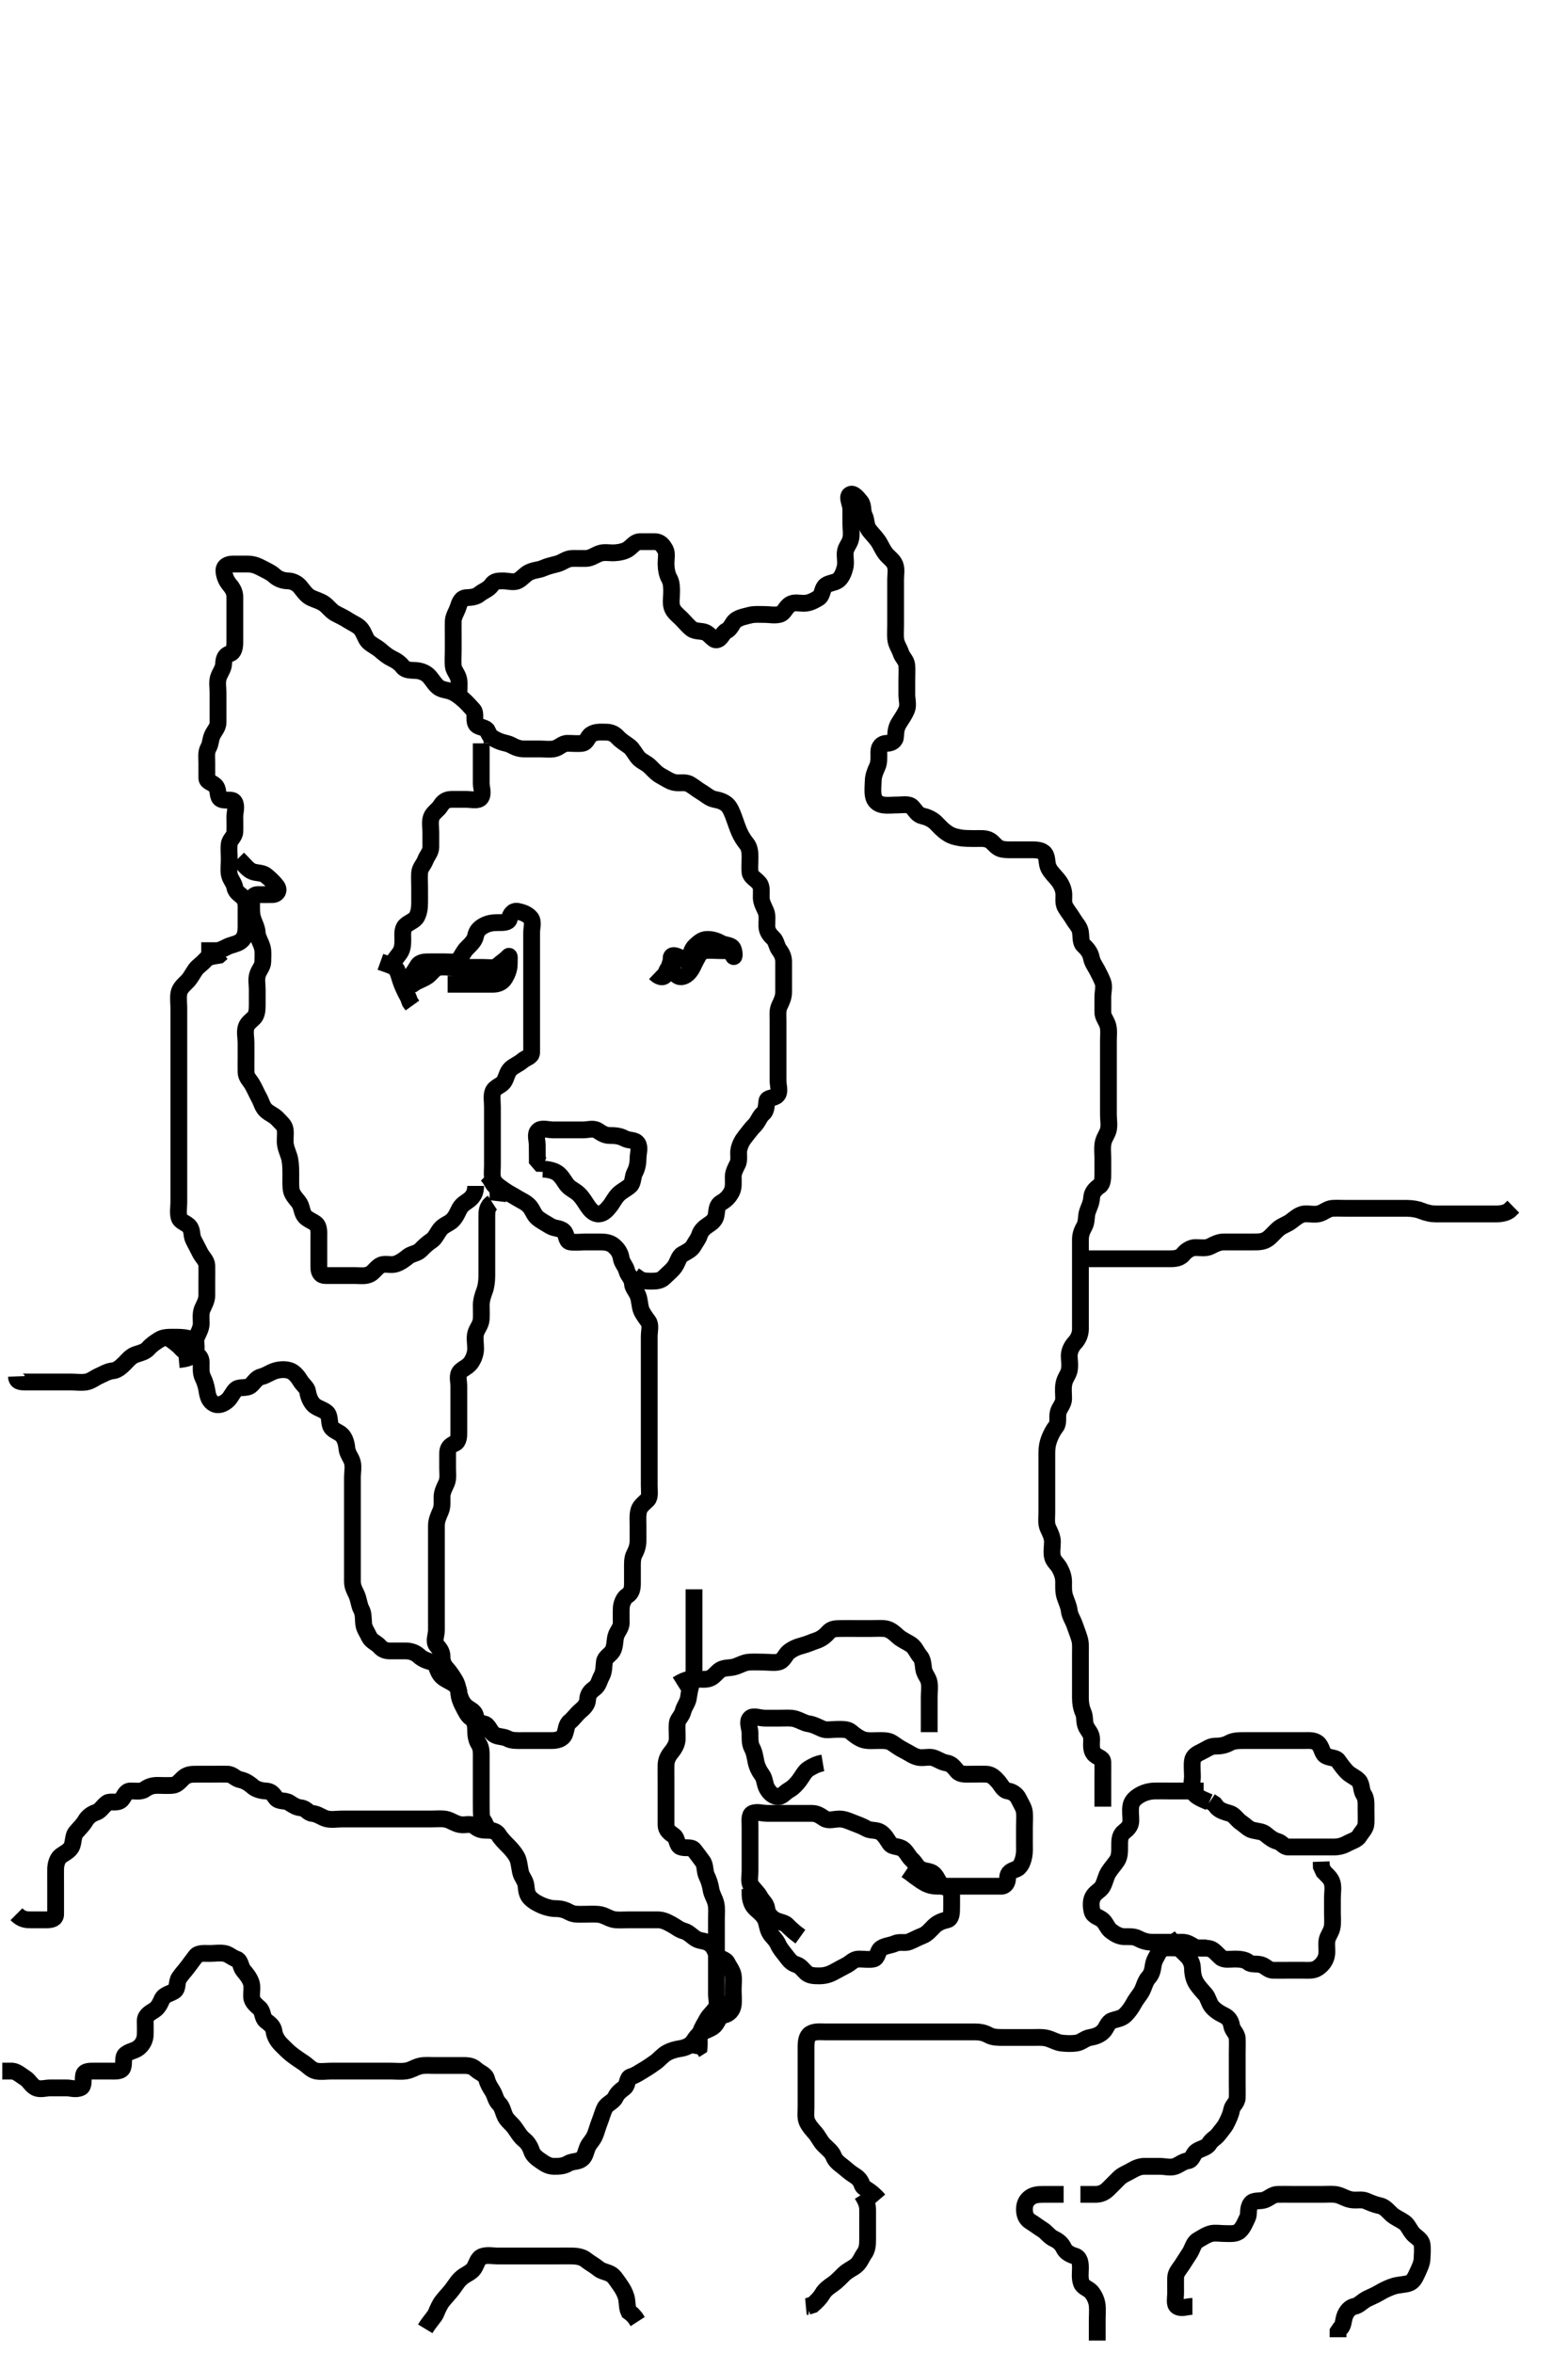 <svg width="280" height="420" xmlns="http://www.w3.org/2000/svg" xmlns:svg="http://www.w3.org/2000/svg" xmlns:xlink="http://www.w3.org/1999/xlink">
 <!-- Created with SVG-edit - http://svg-edit.googlecode.com/ -->
 <g display="inline" class="layer">
  <title>Layer 1</title>
  <path t="0,294,303,326,334,345,365,365,382,424,424,455,471,471,494,557,581,581,603,617,669,669,693,733,761,761,779,796,798,798,812,826,837,853,862,909,917,941,941,950,1014,1014,1036,1054,1067,1071,1085,1117,1128,1133,1144,1165,1180,1197,1213,1213,1231,1238,1245,1254,1262,1279,1301,1317,1333,1346,1350,1365,1378,1405,1429,1461,1461,1469,1510,1517,1517,1533,1565,1581,1581,1599,1606,1606,1613,1653,1717,1717,1767,1816,1845,1845" d="M31.933,242.683C33.767,242.517 34.441,242.075 34.876,241.326C35.301,240.596 34.75,239.529 35.1,238.683C35.425,237.899 35.923,237.163 35.933,236.201C35.94,235.545 35.775,234.406 36.155,233.583C36.463,232.915 36.928,232.119 36.933,231.237C36.939,230.362 36.933,229.509 36.933,228.57C36.933,227.631 36.96,226.683 36.933,225.883C36.905,225.039 36.188,224.476 35.767,223.683C35.426,223.043 34.999,222.151 34.581,221.383C34.123,220.542 34.42,219.688 33.848,218.969C33.264,218.235 32.186,218.136 31.969,217.283C31.748,216.415 31.933,215.462 31.933,214.583C31.933,213.683 31.933,212.883 31.933,211.969C31.933,211.114 31.933,210.332 31.933,209.33C31.933,208.398 31.933,207.483 31.933,206.583C31.933,205.683 31.933,204.805 31.933,203.979C31.933,203.083 31.933,202.204 31.933,201.326C31.933,200.383 31.933,199.483 31.933,198.583C31.933,197.798 31.933,196.869 31.933,195.926C31.933,195.073 31.933,194.183 31.933,193.283C31.933,192.383 31.933,191.483 31.933,190.583C31.933,189.683 31.933,188.805 31.933,187.979C31.933,187.083 31.933,186.183 31.933,185.283C31.933,184.379 31.933,183.517 31.933,182.704C31.933,181.734 31.933,180.822 31.933,179.85C31.933,179.13 31.794,178.15 31.944,177.283C32.088,176.45 32.734,175.883 33.433,175.183C34.033,174.583 34.412,173.763 34.929,173.041C35.313,172.504 36.052,172.052 36.633,171.389C37.255,170.678 38.229,170.683 39.1,170.517L39.638,170.036" id="svg_1" stroke-width="3" stroke="#000" fill="none"/>
  <path t="3074,3479,3479,3488,3519,3550,3559,3576,3613,3861,3885,3901,3925,3942,3958,4023,4023,4063,4095,4111,4143,4214,4245,4246,4278,4317,4325,4341,4365,4389,4413,4442,4478,4503,4510,4542,4566,4598,4625,4638,4653,4653,4669,4689,4734,4766,4789,4806,4822,4837,4862,4887,4904,4910,4933,4942,4958,4970,4974,5078,5095,5110,5126,5149,5181,5213,5213,5234,5237,5251,5269,5285,5293,5309,5320,5341,5373,5373,5389,5401,5405,5418,5434,5438,5469,5469,5485,5509,5525,5534,5599,5671,5671,5880,5896,5896,5918,5926,5926,5941,5957,5973,5973,5984,6037,6085,6102,6109,6119,6141,6157,6157,6157,6173,6173,6189,6189,6205,6205,6221,6230,6230,6253,6269,6269,6285,6286,6293,6317,6317,6335,6342,6455,6480,6495,6509,6509,6525,6566,6599,6599,6607,6630,6645,6654,6661,6686,6709,6733,6754,6754,6757,6771,6786,6805,6805,6829,6853,6918,6927,6950,6973,6975,6990,7317,7365" d="M35.933,169.683C36.933,169.683 37.734,169.702 38.648,169.683C39.545,169.665 40.244,169.066 41.132,168.769C41.975,168.486 42.703,168.378 43.286,167.736C43.812,167.157 43.933,166.294 43.933,165.398C43.933,164.483 43.933,163.583 43.933,162.683C43.933,161.883 44.024,160.878 43.497,160.294C42.876,159.606 42.084,159.32 41.932,158.398C41.795,157.565 41.082,156.917 40.938,156.041C40.796,155.174 40.933,154.283 40.933,153.388C40.933,152.462 40.823,151.576 40.933,150.683C41.045,149.784 41.891,149.401 41.933,148.483C41.975,147.584 41.933,146.683 41.933,145.805C41.933,144.979 42.318,143.974 41.892,143.204C41.498,142.493 40.33,143.055 39.475,142.663C38.754,142.331 39.101,141.074 38.576,140.388C38.003,139.638 36.939,139.647 36.933,138.882C36.927,137.983 36.933,137.083 36.933,136.183C36.933,135.283 36.758,134.306 37.217,133.485C37.658,132.696 37.54,131.971 37.969,131.119C38.322,130.421 38.933,129.805 38.933,128.979C38.933,128.083 38.933,127.204 38.933,126.247C38.933,125.379 38.933,124.517 38.933,123.704C38.933,122.704 38.738,121.848 38.99,120.983C39.247,120.106 39.905,119.385 39.933,118.483C39.962,117.584 40.181,116.93 41.033,116.683C41.807,116.459 41.928,115.498 41.933,114.569C41.938,113.683 41.933,112.767 41.933,111.979C41.933,111.083 41.933,110.119 41.933,109.24C41.933,108.498 41.933,107.445 41.933,106.517C41.933,105.683 41.536,105.014 41.017,104.398C40.457,103.732 40.095,102.967 39.995,102.035C39.886,101.017 40.735,100.685 41.569,100.683C42.586,100.682 43.281,100.681 44.297,100.683C45.233,100.686 45.976,100.999 46.733,101.399C47.583,101.849 48.404,102.193 49.017,102.767C49.629,103.34 50.533,103.671 51.413,103.683C52.295,103.695 53.115,104.171 53.586,104.741C54.125,105.394 54.709,106.281 55.433,106.642C56.362,107.103 57.144,107.239 57.912,107.783C58.556,108.24 59.15,109.11 59.933,109.517C60.677,109.903 61.428,110.242 62.255,110.783C62.914,111.215 63.862,111.583 64.392,112.183C65.012,112.887 65.194,113.905 65.735,114.483C66.308,115.097 67.227,115.467 67.881,116.036C68.477,116.555 69.17,117.145 69.933,117.517C70.687,117.883 71.399,118.323 71.942,119.036C72.424,119.667 73.287,119.629 74.287,119.683C75.107,119.728 76.067,120.063 76.691,120.783C77.24,121.418 77.512,121.97 78.155,122.562C78.784,123.14 79.778,123.15 80.451,123.399C81.372,123.741 82.027,124.278 82.638,124.793C83.281,125.337 83.852,125.987 84.497,126.698C85.052,127.309 84.583,128.377 84.954,129.163C85.287,129.868 86.412,129.704 86.959,130.294L87.359,131.083L87.848,131.882L87.848,132.683" id="svg_2" stroke-width="3" stroke="#000" fill="none"/>
  <path t="7882,8208,8234,8261,8367,8421,8421,8461,8486,8509,8510,8550,8550,8570,8597,8598,8629,8653,8701,8701,8709,8765,8780,8781,8838,8866,8866,8885,8933,8933,8958,8965,8981,8997,9006,9029,9054,9094,9095,9117,9117,9134,9149,9181,9238,9278,9279,9301,9301,9318,9334,9357,9408,9453,9590,9591,9646,9646,9679,9702,9861,9877,9893,9893,9933,9973,9997,9997,10021,10021,10029,10061,10061,10101,10141,10141,10165,10177,10205,10214,10301,10301,10350,10373,10373,10393,10408,10437,10437,10462,10886,10903,10911,10912,10917,10941,10975,11038,11038,11054,11054,11070,11110,11134,11134,11146,11173,11173,11206,11237,11237,11254,11383,11416,11430,11438,11470,11486,11486,11501,11517,11530,11546,11549,11564,11606,11625,11646,11646,11649,11662,11680,11692,11692,11709,11710,11749,11877,11973,11997,11997,12021,12045,12045,12061,12078,12095,12112,12128,12149,12189,12221,12221,12269,12269,12285,12317,12341,12341,12373,12445,12445,12464,12481,12481,12486,12509,12533,12573,12573,12613,12614,12673,12674,12693,12695,12765,12773,12789,12801,12825,12838,12886,12901,12902,12917,12935,12942,12953,12958,12974,12989,13029,13040,13093,13133,13157,13229,13237,13253,13277,13317,13317,13419,13446,13468,13470,13694,13725,13725,13728,13750,13751,13806,13846,13855,14038,14056,14056,14068,14068,14070,14543,14543,14561,14571,14571,14572,14573,14573,14574,14574,14584,14584,14589,14590,14590,14600,14600,14605,14606,14606,14617,14621,14894,14911,14912,14926,14935,14958,14967,14973,14989,15013,15013,15037,15053,15062,15069,15077,15085,15085,15093,15093,15102,15109,15117,15141,15157,15157,15189,15200,15217,15221,15234,15237,15261,15302,15326,15344,15357,15367,15397,15407,15432,15449,15450,15466,15485,15501,15509,15509,15565,15565,15585,15621,15638,15653,15653,15677,15685,15703,15710,15733,15752,15768,15773,15789,15789,15803,15818,15835,15837,15853,15853,15869,15877,15893,15958,16197,16221,16253,16429,16461,16463,16486,16504,16509,16525,16571,16590,16613,16669,16701,16709,16709,16719,16726,16736,16741,16741,16753,16770,16789,16805,16813,16813,16821,16830,16862,16886,16926,16926,16941,16965,16965,16989,17000,17018,17019,17035,17053,17086,17086,17093,17103,17131,17145,17154,17158,17173,17182,17182,17189,17190,17205,17205,17214,17254,17814,17879,17910,17934,17935,17962,18013,18085,18085,18109,18141,18165,18165,18190,18221,18245,18285,18305,18309,18325,18333,18341,18341,18350,18365,18377,18405,18405,18429,18429,18454,18485,18493,18509,18525,18526,18527,18549,18590,18599,18622,18623,18631,18632,18653,18656,18674,18693,18710,18741,18741,18749,18757,18766,18778,18797,18813,18837,18859,18861,18877,18894,18910,18927,18927,18927,18933,18934,18949,18959,18981,18981" d="M81.933,124.683C81.933,123.073 82.09,122.168 81.923,121.283C81.743,120.337 81.018,119.696 80.935,118.883C80.842,117.988 80.933,117.047 80.933,116.198C80.933,115.473 80.933,114.484 80.933,113.555C80.933,112.601 80.908,111.683 80.933,110.883C80.962,109.982 81.542,109.205 81.812,108.362C82.065,107.571 82.357,106.719 83.29,106.683C84.131,106.651 84.983,106.558 85.58,106.073C86.374,105.427 87.242,105.23 87.819,104.388C88.247,103.762 88.82,103.683 89.748,103.683C90.764,103.683 91.734,104.045 92.497,103.647C93.257,103.252 93.712,102.557 94.454,102.183C95.391,101.712 96.156,101.793 97.048,101.399C97.788,101.072 98.66,100.869 99.533,100.647C100.396,100.428 101.132,99.726 102.1,99.683C102.758,99.654 103.767,99.701 104.647,99.683C105.545,99.665 106.245,99.069 107.132,98.769C107.919,98.502 108.821,98.724 109.769,98.673C110.537,98.631 111.594,98.44 112.219,97.979C112.98,97.416 113.433,96.694 114.29,96.683C115.238,96.672 116.1,96.675 116.912,96.683C117.892,96.694 118.355,97.308 118.812,98.126C119.161,98.751 118.929,99.85 118.933,100.57C118.939,101.509 119.096,102.519 119.508,103.237C119.93,103.972 119.933,104.85 119.933,105.662C119.933,106.662 119.733,107.52 119.99,108.383C120.247,109.242 121.1,109.85 121.638,110.388C122.333,111.083 122.859,111.768 123.497,112.247C124.221,112.791 125.283,112.552 126.033,112.905C126.809,113.27 127.348,114.289 127.944,114.211C128.83,114.095 128.974,112.954 129.733,112.599C130.556,112.215 130.756,111.148 131.38,110.709C132.123,110.185 132.897,110.072 133.912,109.805C134.713,109.594 135.633,109.683 136.569,109.683C137.417,109.683 138.306,109.887 139.176,109.674C140.109,109.447 140.202,108.412 141.133,107.854C141.835,107.433 142.734,107.701 143.633,107.683C144.534,107.665 145.328,107.25 146.132,106.767C146.872,106.323 146.737,105.344 147.267,104.683C147.78,104.043 148.974,104.094 149.649,103.598C150.298,103.121 150.68,102.146 150.897,101.283C151.116,100.414 150.853,99.458 150.934,98.583C151.017,97.672 151.695,97.146 151.913,96.183C152.111,95.305 151.933,94.379 151.933,93.517C151.933,92.662 151.933,91.683 151.933,90.905C151.933,89.926 151.042,88.515 151.933,88.225C152.472,88.05 153.147,88.9 153.69,89.562C154.24,90.232 153.948,91.233 154.359,92.047C154.748,92.819 154.611,93.837 155.155,94.562C155.638,95.206 156.209,95.741 156.767,96.517C157.271,97.218 157.478,97.914 158.133,98.798C158.59,99.414 159.501,99.988 159.812,100.783C160.142,101.629 159.933,102.483 159.933,103.398C159.933,104.253 159.933,105.035 159.933,106.058C159.933,107.005 159.933,107.858 159.933,108.797C159.933,109.669 159.933,110.545 159.933,111.517C159.933,112.322 159.876,113.254 159.933,113.978C160.017,115.027 160.567,115.629 160.876,116.573C161.137,117.37 161.872,117.899 161.933,118.783C161.992,119.629 161.933,120.485 161.933,121.383C161.933,122.283 161.933,123.094 161.933,124.005C161.933,124.858 162.246,125.865 161.897,126.709C161.594,127.444 161.054,128.249 160.581,128.979C160.084,129.746 159.952,130.485 159.933,131.383C159.915,132.248 159.217,132.672 158.323,132.683C157.454,132.694 156.939,133.294 156.933,134.183C156.927,135.162 157.029,136.081 156.649,136.885C156.304,137.616 155.951,138.497 155.933,139.35C155.915,140.204 155.8,141.094 155.938,141.983C156.082,142.914 156.705,143.534 157.691,143.679C158.572,143.808 159.364,143.683 160.369,143.683C161.233,143.683 162.312,143.437 162.881,144.041C163.503,144.701 163.807,145.452 164.759,145.658C165.442,145.806 166.402,146.173 167.1,146.85C167.646,147.38 168.182,148.058 169.1,148.683C169.755,149.129 170.441,149.388 171.576,149.562C172.234,149.662 172.933,149.671 173.965,149.682C174.89,149.692 175.956,149.537 176.767,150.017C177.418,150.402 177.854,151.236 178.703,151.513C179.428,151.749 180.767,151.683 181.472,151.683C182.272,151.683 183.297,151.683 184.133,151.683C185.033,151.683 186.078,151.714 186.576,152.388C187.09,153.082 186.839,154.13 187.286,154.983C187.68,155.736 188.29,156.296 188.849,156.969C189.405,157.638 189.789,158.362 189.933,159.204C190.082,160.071 189.758,161.061 190.217,161.882C190.658,162.671 191.187,163.271 191.638,164.035C192.1,164.818 192.778,165.449 192.923,166.283C193.076,167.17 192.916,168.2 193.454,168.704C194.09,169.3 194.696,170.003 194.876,170.926C195.06,171.866 195.5,172.361 195.897,173.119C196.297,173.882 196.615,174.494 196.923,175.258C197.245,176.057 196.933,177.083 196.933,177.983C196.933,178.883 196.933,179.783 196.933,180.683C196.933,181.517 197.517,182.065 197.812,183.005C198.069,183.826 197.933,184.797 197.933,185.669C197.933,186.545 197.933,187.517 197.933,188.322C197.933,189.253 197.933,190.035 197.933,190.922C197.933,191.905 197.933,192.783 197.933,193.683C197.933,194.483 197.933,195.383 197.933,196.283C197.933,197.183 197.933,198.073 197.933,198.969C197.933,199.883 198.122,200.806 197.923,201.669C197.743,202.449 197.098,203.175 196.954,204.142C196.822,205.031 196.933,205.883 196.933,206.783C196.933,207.683 196.933,208.483 196.933,209.383C196.933,210.283 196.939,211.304 196.323,211.709C195.587,212.192 194.986,212.881 194.933,213.783C194.879,214.703 194.517,215.367 194.217,216.201C193.88,217.139 194.109,218.061 193.649,218.882C193.208,219.67 192.933,220.388 192.933,221.247C192.933,222.119 192.933,223.083 192.933,223.988C192.933,224.85 192.933,225.683 192.933,226.662C192.933,227.517 192.933,228.33 192.933,229.336C192.933,230.031 192.933,231.037 192.933,231.969C192.933,232.883 192.933,233.783 192.933,234.683C192.933,235.483 192.939,236.383 192.933,237.247C192.928,238.119 192.58,238.987 191.933,239.683C191.373,240.287 190.951,241.093 190.933,242.005C190.92,242.683 191.139,243.685 190.929,244.635C190.749,245.45 190.15,246.002 189.969,247.037C189.809,247.957 189.942,248.85 189.933,249.663C189.923,250.663 189.186,251.23 188.969,252.083C188.747,252.956 189.092,253.981 188.581,254.631C188.087,255.258 187.705,256.002 187.433,256.683C187.045,257.658 186.936,258.436 186.933,259.336C186.931,260.199 186.933,261.163 186.933,262.083C186.933,262.983 186.933,263.883 186.933,264.783C186.933,265.683 186.933,266.483 186.933,267.398C186.933,268.225 186.933,269.166 186.933,269.974C186.933,270.969 186.77,271.941 187.155,272.783C187.46,273.453 187.928,274.283 187.933,275.183C187.939,276.083 187.738,277.005 187.935,277.882C188.115,278.689 188.827,279.157 189.217,279.883C189.677,280.738 189.933,281.483 189.933,282.383C189.934,283.247 189.876,284.149 190.155,285.005C190.44,285.883 190.845,286.658 190.932,287.482C191.027,288.38 191.577,289.119 191.876,289.979C192.167,290.815 192.457,291.509 192.767,292.517C193.008,293.302 192.933,294.258 192.933,295.119C192.933,295.988 192.933,297.005 192.933,297.683C192.933,298.662 192.933,299.482 192.933,300.383C192.933,301.283 192.931,302.183 192.933,303.083C192.936,303.988 193.074,304.861 193.433,305.663C193.821,306.527 193.54,307.396 193.969,308.247C194.322,308.946 194.933,309.485 194.933,310.383C194.934,311.283 194.766,312.293 195.291,312.979C195.864,313.729 196.923,313.704 196.933,314.502C196.946,315.453 196.933,316.204 196.933,317.001C196.933,317.995 196.933,318.965 196.933,319.905L196.933,320.783L196.933,321.683L196.933,322.483" id="svg_3" stroke-width="3" stroke="#000" fill="none"/>
  <path t="21121,21367,21392,21392,21400,21422,21437,21445,21454,21478,21496,21496,21521,21532,21532,21546,21574,21623,21624,21624,21646,21663,21670,21694,21702,21715,21715,21742,21750,21765,21768,21798,21830,21830,21845,21854,21854,21869,21869,21901,21925,21934,21949,21990,21998,22006,22013,22029,22037,22045,22069,22094,22121,22122,22134,22150,22174,22190,22206,22230,22250,22250,22254,22265,22280,22280,22296,22296,22302,22317,22334,22349,22368,22376,22393,22410,22426,22443,22459,22476,22478,22493,22509,22533,22550,22551,22566,22590,22621,22638,22653,22678,22686,22698,22725,22734,22749,22749,22763,22782,22805,22816,22822,22832,22838,22848,22885,22898,22950,22974,22974,22997,23077,23149,23189,23255,23336,23360,23471,23509,23510,23559,23580,23584,23585,23614,23712,23744,23744,23758,23807,23824,23837,23838,23838,23853,23853,23869,23882,23882,23910,23918,23942,23950,23974,23977,23978,23998,24005,24021,24032,24058,24075,24076,24086,24086,24100,24102,24117,24165,24165,24186,24190,24190,24201,24206,24219,24237,24252,24252,24285,24310,24310,24318,24336,24342,24342,24351,24368,24389,24390,24405,24417,24421,24422,24435,24435,24450,24467,24494,24525,24542,24549,24577,24590,24606,24606,24622,24638,24653,24670,24693,24717,24718,24734,24742,24753,24758,24768,24790,24813,24837,24850,24850,24867,24869,24919,24943,24943,24958,24989,25005,25018,25038,25053,25053,25054,25071,25102,25110,25125,25125,25137,25157,25173,25197,25218,25221,25440,25441,25465,25495,25576,25679,25816,25951,26119,26120,26216,26304,26331,26358,26382,26391,26391,26410,26422,26430,26494,26494,26599,26664,26686,26706,26706,26758,26772,26830,26928,26960,26961,27038,27066,27102,27102,27110,27134,27134,27158,27158,27179,27205,27230,27262,27357,27357,27390,27453,27453,27486,27505,27521,27549,27558,27581,27704,27704,27781,27813,27901,27934,27942,27959,27989,27998,28071,28098,28110,28149,28149,28214,28253,28262,28272,28303,28318,28326,28349,28382,28415,28416,28437,28501,28567,28582,28614,28653,28673,28904,28905,29056,29178,29198,29309,29414,29447,29470,29491,29502,29534,29574,29600,29622,29672,29699,29749,29759,29759,29780,29854,29855,29878,29879,29902,29914,30071,30091,30096,30096,30111,30112,30124,30254" d="M87.933,214.683C86.933,215.33 86.933,216.336 86.933,217.031C86.933,218.037 86.933,218.969 86.933,219.883C86.933,220.783 86.933,221.631 86.933,222.445C86.933,223.332 86.933,224.114 86.933,225.13C86.933,226.005 86.944,226.822 86.933,227.789C86.923,228.725 86.805,229.697 86.508,230.462C86.25,231.126 85.933,232.119 85.933,232.983C85.933,233.882 85.992,234.748 85.923,235.545C85.838,236.525 85.152,237.158 84.933,238.041C84.73,238.859 84.934,239.783 84.933,240.709C84.933,241.601 84.606,242.411 84.229,243.035C83.676,243.949 82.745,244.222 82.219,244.767C81.552,245.458 81.933,246.483 81.933,247.398C81.933,248.294 81.933,249.183 81.933,250.073C81.933,250.969 81.933,251.883 81.933,252.783C81.933,253.683 81.933,254.562 81.933,255.388C81.933,256.283 81.97,257.3 81.228,257.631C80.327,258.032 79.935,258.485 79.933,259.383C79.932,260.326 79.933,261.204 79.933,262.083C79.933,262.983 80.097,263.941 79.712,264.783C79.406,265.453 78.939,266.283 78.933,267.163C78.927,268.126 79.035,268.917 78.649,269.798C78.325,270.539 77.936,271.383 77.933,272.283C77.931,273.183 77.933,274.083 77.933,274.983C77.933,275.883 77.933,276.783 77.933,277.658C77.933,278.485 77.933,279.383 77.933,280.283C77.933,281.183 77.933,282.083 77.933,282.979C77.933,283.853 77.933,284.704 77.933,285.662C77.933,286.482 77.933,287.383 77.933,288.283C77.933,289.183 77.933,290.083 77.933,290.983C77.933,291.883 77.398,292.981 77.954,293.663C78.481,294.309 78.933,294.783 78.933,295.683C78.933,296.483 79.137,297.157 79.767,297.85C80.312,298.45 80.744,299.109 81.217,299.882C81.689,300.652 81.758,301.316 81.954,302.183C82.172,303.146 82.541,303.989 83.219,304.599C83.865,305.182 84.735,305.343 84.929,306.326C85.095,307.168 85.564,307.512 86.433,307.704C87.277,307.891 87.47,309.079 88.219,309.598C88.892,310.065 89.887,309.925 90.633,310.331C91.394,310.744 92.344,310.683 93.254,310.683C94.072,310.683 95.039,310.683 95.795,310.683C96.767,310.683 97.647,310.694 98.544,310.683C99.434,310.673 100.444,310.453 100.812,309.583C101.165,308.747 101.069,307.841 101.784,307.283C102.34,306.849 102.91,306.006 103.639,305.383C104.18,304.92 104.897,304.285 104.933,303.388C104.971,302.463 105.39,301.92 106.132,301.398C106.914,300.848 106.988,299.984 107.433,299.183C107.878,298.384 107.809,297.475 107.933,296.584C108.045,295.781 109.003,295.394 109.412,294.663C109.845,293.889 109.744,292.96 109.969,292.083C110.188,291.231 110.933,290.599 110.933,289.683C110.934,288.883 110.902,287.925 110.938,287.031C110.966,286.335 111.318,285.258 112.033,284.805C112.802,284.317 112.933,283.517 112.933,282.683C112.933,281.883 112.933,280.85 112.933,279.974C112.933,279.166 112.867,278.163 113.286,277.383C113.688,276.635 113.933,275.883 113.933,274.983C113.934,274.041 113.933,273.114 113.933,272.332C113.933,271.319 113.828,270.457 114.1,269.517C114.295,268.843 115.091,268.242 115.648,267.686C116.127,267.208 115.933,266.083 115.933,265.183C115.933,264.283 115.933,263.383 115.933,262.483C115.933,261.584 115.933,260.732 115.933,259.974C115.933,259.166 115.933,258.094 115.933,257.183C115.933,256.283 115.933,255.388 115.933,254.517C115.933,253.683 115.933,252.798 115.933,251.869C115.933,251.017 115.933,250.163 115.933,249.183C115.933,248.294 115.933,247.398 115.933,246.483C115.933,245.583 115.933,244.683 115.933,243.883C115.933,242.983 115.933,242.119 115.933,241.237C115.933,240.362 115.933,239.509 115.933,238.569C115.933,237.583 116.27,236.534 115.767,235.85C115.286,235.197 114.775,234.513 114.508,233.858C114.226,233.164 114.242,232.07 113.923,231.258C113.611,230.467 112.964,229.822 112.935,229.166C112.889,228.13 112.114,227.632 111.935,226.882C111.721,225.99 111.067,225.46 110.933,224.631C110.78,223.681 110.368,223.035 109.633,222.388C108.971,221.804 108.1,221.683 107.229,221.683C106.333,221.683 105.454,221.683 104.49,221.683C103.748,221.683 102.809,221.819 101.834,221.683C101.032,221.571 101.276,220.36 100.647,219.767C99.981,219.14 99.061,219.363 98.176,218.805C97.439,218.339 96.615,217.94 95.933,217.35C95.313,216.813 95.101,215.885 94.508,215.258C93.87,214.583 93.052,214.281 92.416,213.882C91.55,213.339 90.748,212.965 90.055,212.462C89.351,211.952 88.596,211.506 88.219,210.882C87.731,210.076 87.933,209.041 87.933,208.114C87.933,207.332 87.933,206.436 87.933,205.517C87.933,204.683 87.933,203.705 87.933,202.885C87.933,201.969 87.933,201.073 87.933,200.183C87.933,199.294 87.933,198.35 87.933,197.498C87.933,196.569 87.74,195.638 88.019,194.883C88.34,194.014 89.449,193.823 89.933,193.163C90.439,192.473 90.535,191.388 91.155,190.805C91.759,190.236 92.591,189.933 93.233,189.388C93.988,188.747 94.915,188.673 94.933,187.882C94.954,186.984 94.933,186.041 94.933,185.163C94.933,184.283 94.933,183.383 94.933,182.485C94.933,181.599 94.933,180.683 94.933,179.883C94.933,178.983 94.933,178.083 94.933,177.183C94.933,176.294 94.933,175.326 94.933,174.483C94.933,173.583 94.933,172.698 94.933,171.822C94.933,170.85 94.933,170.094 94.933,169.204C94.933,168.247 94.933,167.383 94.933,166.485C94.933,165.599 95.31,164.503 94.767,163.85C94.193,163.16 93.347,162.859 92.497,162.683C91.564,162.491 91.132,163.227 90.933,164.073C90.779,164.729 89.733,164.683 88.834,164.683C87.933,164.683 87.151,164.801 86.333,165.258C85.561,165.69 85.083,166.218 84.923,167.083C84.769,167.913 84.017,168.599 83.412,169.204C82.734,169.883 82.488,170.629 81.938,171.326C81.518,171.858 80.524,171.683 79.536,171.683C78.805,171.683 77.712,171.683 76.833,171.683C75.933,171.683 75.02,171.661 74.576,172.393C74.198,173.018 73.733,173.798 73.133,174.482L72.454,175.163L71.933,175.905" id="svg_4" stroke-width="3" stroke="#000" fill="none"/>
  <path t="31734,32072,32159,32185,32489,32542,32542,32686,32710,33031,33175,33194,33212,33214,33214,33227,33244,33399,33479,33542,33607,33759,33846,33846,33893,33981,34062,34318,34405,34437,34469,34493,34589,34957,34966,34983,34983,35009,35071,35182,35182,35206,35224,35248,35285,35294,35478" d="M116.933,173.683C117.954,174.663 118.746,174.512 118.933,173.683C119.133,172.799 120.038,172.228 119.887,171.534C119.681,170.592 120.087,170.391 120.881,170.688C121.7,170.994 122.5,171.798 122.933,171.142C123.38,170.465 123.46,169.463 124.132,168.853C124.807,168.239 125.369,167.701 126.233,167.683C127.132,167.665 127.926,167.901 128.695,168.331C129.512,168.787 130.62,168.609 130.924,169.388C131.25,170.222 131.105,171.197 130.897,170.523C130.623,169.631 129.533,169.683 128.638,169.683C127.712,169.683 126.826,169.572 125.933,169.683C125.034,169.795 124.699,170.642 124.286,171.383C123.86,172.147 123.601,173.007 122.933,173.683C122.354,174.269 121.565,174.611 120.908,174.109C120.248,173.604 119.533,173.258 118.735,172.769L117.933,172.517" id="svg_5" stroke-width="3" stroke="#000" fill="none"/>
  <path t="36657,37041,37136,37136,37183,37184,37304,37313,37342,37367,37382,37453,37477,37693,37958,38142,38166,38198,38230,38349,38349,38456,38486,38486,38566,38581,38590,38598,38614,38662,38662,38750,38750,38864,38888,38888,38895,39072,39178,39224,39254,39278,39342,39456,39488,39493,39507,39524,39524,39538,39538,39555,39590,39728,39737,39760,39760,39781,39814,39886,40078,40142,40264" d="M96.933,208.683C98.58,208.755 99.447,209.221 99.912,209.704C100.652,210.47 100.94,211.207 101.433,211.704C102.022,212.297 102.772,212.564 103.412,213.204C104.053,213.844 104.459,214.577 104.923,215.258C105.407,215.969 106.026,216.712 106.933,216.683C107.783,216.656 108.378,215.944 108.881,215.326C109.454,214.622 109.734,213.883 110.433,213.183C111.033,212.583 111.781,212.274 112.497,211.658C113.107,211.133 112.932,210.064 113.359,209.283C113.809,208.46 113.933,207.517 113.933,206.858C113.933,205.85 114.344,204.826 113.861,204.109C113.367,203.375 112.379,203.675 111.475,203.183C110.674,202.747 109.833,202.683 108.933,202.683C108.017,202.683 107.503,202.313 106.712,201.805C105.966,201.326 104.959,201.683 104.132,201.683C103.297,201.683 102.276,201.683 101.529,201.683C100.535,201.683 99.769,201.683 98.819,201.683C97.833,201.683 96.701,201.249 96.1,201.85C95.499,202.451 95.933,203.483 95.933,204.398C95.933,205.294 95.933,206.183 95.944,207.073L96.454,207.663L97.333,207.683" id="svg_6" stroke-width="3" stroke="#000" fill="none"/>
  <path t="44984,45383,45390,45390,45407,45462,45510,45510,45573,45573,45598,45606,45631,45631,45643,45870,45895,45914,45938,45938,45981,46038,46062,46078,46078,46087,46111,46122,46126,46142,46158,46174,46221,46246,46318,46318,46340,46366,46534,46566,46590,46606,46606,46638,46638,46662,46735,46745,46765,46770,46788,46802,46802,46856,46856,46968" d="M85.933,132.683C85.933,135.309 85.933,136.167 85.933,137.031C85.933,137.926 85.933,138.885 85.933,139.85C85.933,140.509 86.379,141.69 85.848,142.397C85.385,143.013 84.176,142.683 83.281,142.683C82.586,142.683 81.569,142.683 80.638,142.683C79.712,142.683 79.119,143.107 78.648,143.883C78.237,144.56 77.282,145.102 77.019,145.883C76.73,146.74 76.933,147.683 76.933,148.483C76.933,149.383 76.943,150.283 76.933,151.183C76.923,152.163 76.262,152.703 75.959,153.534C75.671,154.321 74.994,154.898 74.933,155.767C74.869,156.681 74.933,157.483 74.933,158.383C74.933,159.283 74.936,160.183 74.933,161.083C74.931,161.988 74.845,162.889 74.412,163.663C74.003,164.394 73.005,164.608 72.369,165.258C71.786,165.854 71.933,166.883 71.933,167.783C71.933,168.658 71.868,169.478 71.365,170.167C70.833,170.897 70.176,171.662 69.942,172.379L69.933,173.283" id="svg_7" stroke-width="3" stroke="#000" fill="none"/>
  <path t="47796,47928,47928,47976,48007,48007,48046,48059,48093,48117,48166,48197,48237,48279,48301,48334,48345,48351,48363,48381,48397,48413,48541,48581,48605,48623,48645,48658,48685,48725,48741,48741,48773,48773,48839,48903,48934,48935,48935,48949,48958,48958,48974,49005,49013,49039,49075,49081,49082,49098,49098,49117,49173,49214,49214,49214,49226,49286,49286,49294,49294,49316,49335,49343,49358,49375,49415,49438,49439,49447,49462,49477,49501,49502,49534,49545,49558,49575,49605,49605,49624,49656,49681,49709,49770,49822,49830,49893,49920,49958,49958,49989,49995,50012,50037,50077,50101,50117,50141,50142,50160,50165,50277,50334,50334,50349,50365,50381,50381,50397,50438,50471,50517,50541,50564,50589,50613,50627,50630,50661,50662,50680,50701,50712,50717,50749,50773,50797,50830,50877,50909,50909,50931,50934,50949,50973,50973,51021,51021,51038,51053,51078,51078,51078,51125,51157,51206,51238,51262,51262,51270,51301,51328,51357,51382,51414,51431,51462,51471,51494,51494,51518,51550,51573,51573,51784,51880,51910,51968,52015,52296,52326,52342" d="M87.933,131.683C89.501,132.683 90.424,132.545 91.219,132.967C92.015,133.39 92.69,133.681 93.582,133.683C94.6,133.686 95.454,133.683 96.333,133.683C97.229,133.683 98.118,133.82 98.933,133.663C99.866,133.482 100.358,132.701 101.29,132.683C102.133,132.667 103.04,132.794 103.933,132.683C104.832,132.572 104.886,131.554 105.544,131.109C106.353,130.561 107.333,130.683 108.233,130.683C109.132,130.684 109.785,131.02 110.359,131.658C110.88,132.237 111.633,132.667 112.416,133.253C112.953,133.655 113.435,134.624 113.948,135.237C114.495,135.89 115.351,136.123 116.1,136.85C116.591,137.327 117.219,138.074 118.048,138.514C118.884,138.958 119.585,139.484 120.412,139.663C121.348,139.864 122.309,139.51 123.132,139.967C123.866,140.375 124.516,140.945 125.119,141.294C126.07,141.845 126.702,142.514 127.576,142.679C128.461,142.845 129.288,143.09 129.913,143.704C130.391,144.175 130.798,145.169 131.1,146.017C131.357,146.736 131.682,147.706 132.017,148.482C132.378,149.317 132.854,150.024 133.359,150.658C133.843,151.267 133.933,152.083 133.933,152.988C133.933,154.005 133.832,154.828 133.933,155.732C134.019,156.499 134.959,156.899 135.6,157.683C136.088,158.281 135.928,159.283 135.933,160.183C135.939,161.083 136.386,161.791 136.767,162.683C137.087,163.435 136.923,164.383 136.933,165.283C136.944,166.163 137.383,166.822 138.017,167.399C138.664,167.988 138.624,168.858 139.155,169.562C139.639,170.204 139.933,170.85 139.933,171.663C139.933,172.663 139.933,173.485 139.933,174.383C139.933,175.326 139.936,176.204 139.933,177.083C139.931,177.983 139.596,178.715 139.217,179.483C138.801,180.329 138.933,181.247 138.933,182.13C138.933,183.005 138.933,183.858 138.933,184.797C138.933,185.736 138.933,186.683 138.933,187.483C138.933,188.398 138.933,189.294 138.933,190.183C138.933,191.073 138.933,191.969 138.933,192.883C138.933,193.783 139.368,194.916 138.767,195.517C138.166,196.118 137.018,195.836 136.935,196.57C136.829,197.492 136.814,198.305 136.286,198.74C135.62,199.289 135.418,200.188 134.735,200.882C134.06,201.567 133.688,202.124 133.1,202.85C132.535,203.547 132.186,204.22 131.969,205.083C131.75,205.957 132.122,206.953 131.712,207.783C131.363,208.491 130.933,209.253 130.933,210.035C130.933,211.037 131.064,212.033 130.6,212.85C130.19,213.571 129.741,214.122 128.767,214.683C128.074,215.083 128.017,215.799 127.912,216.704C127.801,217.676 127.265,218.135 126.454,218.663C125.873,219.041 125.175,219.625 124.938,220.388C124.683,221.21 124.215,221.681 123.897,222.294C123.495,223.071 122.655,223.427 121.834,223.905C121.205,224.27 121.016,225.349 120.497,226.083C120.023,226.756 119.335,227.285 118.638,227.979C117.987,228.627 117.229,228.683 116.333,228.683C115.433,228.683 114.544,228.673 113.908,228.109L113.229,227.631" id="svg_8" stroke-width="3" stroke="#000" fill="none"/>
  <path t="53363,53841,53865,53926,54093,54102,54102" d="M86.933,209.683C87.933,210.683 87.933,211.562 88.649,211.854L88.912,212.704L88.933,213.662L88.848,214.397" id="svg_9" stroke-width="3" stroke="#000" fill="none"/>
  <path t="61007,61061,61093,61133,61151,61181,61197,61213,61222,61253,61309,61349,61365,61365,61381,61445,61542,61542,61582,61622,61678,61678,61734,61753,61753,61763,61763,61765,61782,61782,61797,61797,61821,61918,61941,61990,62007,62029,62038,62038,62045,62078,62087,62087,62110,62140,62141,62143,62173,62198,62286,62286,62318,62366,62422,62422,62462,62487,62504,62504,62517,62533,62534,62534,62545,62549,62562,62565,62573,62581,62589,62597,62612,62621,62621,62653,62673,62690,62710,62749,62777,62781,62798,62837,62853,62876,62940,62941,62965,62980,62981,63029,63029,63061,63093,63093,63101,63117,63167,63214,64527,65064,65064,65199,65359,65893,65957,66072,66081,66176,66256,66283,66384,66414,66414,66447,66447,66469,66491,66526,66549,66573,66598,66598,66606,66637,66669,66725,66726,66749,66749,66758,66840,66894,66911,66934,66965,66989,67003,67005,67021,67029,67077,67109,67109,67120,67128,67158,67255,67302,67397" d="M29.933,238.683C31.155,239.562 31.841,240.068 32.359,240.658C32.918,241.296 33.638,241.67 34.533,241.683C35.413,241.696 35.928,242.294 35.933,243.183C35.939,244.073 35.814,245.093 36.217,245.883C36.554,246.542 36.83,247.407 36.954,248.225C37.101,249.191 37.328,250.105 38.229,250.569C39.058,250.996 39.97,250.561 40.633,249.979C41.266,249.423 41.615,248.406 42.188,247.969C42.853,247.461 44.074,247.946 44.836,247.247C45.465,246.67 45.807,245.915 46.759,245.709C47.442,245.56 48.281,244.944 49.155,244.683C49.997,244.432 50.991,244.366 51.849,244.685C52.597,244.962 53.237,245.807 53.648,246.483C54.119,247.259 54.839,247.679 54.938,248.393C55.049,249.197 55.428,250.188 56.033,250.783C56.61,251.351 57.647,251.541 58.323,252.119C58.949,252.656 58.74,253.729 59.019,254.483C59.34,255.353 60.441,255.536 61.033,256.126C61.632,256.723 61.869,257.737 61.944,258.545C62.035,259.525 62.714,260.158 62.933,261.041C63.137,261.86 62.933,262.85 62.933,263.663C62.933,264.573 62.933,265.388 62.933,266.283C62.933,267.183 62.933,268.083 62.933,268.983C62.933,269.882 62.933,270.793 62.933,271.545C62.933,272.517 62.933,273.397 62.933,274.294C62.933,275.183 62.933,276.083 62.933,276.979C62.933,277.853 62.933,278.704 62.933,279.662C62.933,280.599 62.933,281.388 62.933,282.283C62.933,283.247 63.33,283.903 63.649,284.57C64.07,285.448 64.106,286.513 64.508,287.237C64.94,288.013 64.848,288.873 64.935,289.798C65.018,290.695 65.517,291.279 65.933,292.183C66.298,292.975 67.258,293.258 67.812,293.905C68.335,294.516 68.933,294.683 69.733,294.683C70.633,294.683 71.533,294.678 72.433,294.683C73.333,294.689 74.147,294.951 74.849,295.599C75.467,296.169 76.261,296.456 77.132,296.685C77.936,296.896 78.01,297.896 78.454,298.663C78.941,299.502 79.714,299.799 80.533,300.258C81.306,300.69 81.921,301.204 81.933,302.083C81.946,302.983 82.301,303.831 82.649,304.483C83.102,305.331 83.425,306.174 84.155,306.684C84.804,307.137 84.928,307.905 84.933,308.883C84.937,309.642 85.041,310.596 85.508,311.294C85.997,312.026 85.933,312.979 85.933,313.853C85.933,314.704 85.933,315.662 85.933,316.562C85.933,317.388 85.933,318.283 85.933,319.163C85.933,320.13 85.933,321.005 85.933,321.858C85.933,322.797 85.933,323.683 86.019,324.485L86.508,325.283L86.897,326.073L86.933,326.97" id="svg_10" stroke-width="3" stroke="#000" fill="none"/>
  <path t="73193,73381,73405,73415,73430,73453,73453,73469,73469,73501,73525,73525,73542,73542,73565,73582,73601,73601,73629,73629,73647,73654,73677,73677,73686,73701,73703,73703,73715,73732,73732,73749,73758,73758,73781,73781,73789,73800,73815,73821,73845,73845,73877,73885,73901,73917,73925,73949,73973,73981,73989,74005,74020,74030,74037,74053,74068,74092,74114,74133,74133,74141,74156,74165,74165,74183,74221,74245,74245,74253,74278,74278,74318,74374,74374,74406,74418,74478,74487,74518,74566,74592,74593,74604,74618,74622,74644,74665,74665,74669,74669,74684,74701,74701,74724,74773,74798,74827,74828,74844,75102,75102" d="M123.933,283.683C123.933,285.483 123.933,286.383 123.933,287.247C123.933,288.13 123.933,289.005 123.933,289.858C123.933,290.799 123.933,291.567 123.933,292.509C123.933,293.517 123.933,294.309 123.933,295.166C123.933,296.114 123.933,297.041 123.933,297.883C123.933,298.784 123.872,299.578 123.508,300.509C123.235,301.207 123.062,302.171 122.933,303.073C122.812,303.925 122.194,304.564 121.959,305.498C121.745,306.345 120.995,306.897 120.935,307.57C120.85,308.505 120.955,309.517 120.933,310.397C120.912,311.226 120.486,312.001 119.933,312.683C119.261,313.512 118.954,314.162 118.933,315.083C118.913,315.979 118.933,316.905 118.933,317.783C118.933,318.683 118.933,319.483 118.933,320.383C118.933,321.283 118.933,322.183 118.933,323.083C118.933,323.983 118.923,324.883 118.933,325.783C118.944,326.684 119.606,327.156 120.323,327.658C120.981,328.119 120.815,329.396 121.544,329.673C122.376,329.988 123.45,329.572 123.933,330.204C124.454,330.885 125.026,331.608 125.497,332.283C126.009,333.017 125.797,334.04 126.217,334.883C126.547,335.545 126.831,336.407 126.954,337.225C127.1,338.192 127.628,338.823 127.848,339.798C128.043,340.666 127.933,341.483 127.933,342.517C127.933,343.393 127.933,344.201 127.933,345.163C127.933,345.979 127.933,346.905 127.933,347.783C127.933,348.683 127.933,349.601 127.933,350.393C127.933,351.201 127.933,352.237 127.933,353.119C127.933,353.983 127.933,354.885 127.933,355.85C127.933,356.683 128.24,357.769 127.848,358.397C127.349,359.196 126.699,359.642 126.286,360.383C125.86,361.147 125.39,361.887 125.055,362.783C124.737,363.634 124.933,364.483 124.848,365.398L124.055,365.905L123.935,366.57" id="svg_11" stroke-width="3" stroke="#000" fill="none"/>
  <path t="77551,77806,77806,77837,77909,77958,77958,78200,78229,78241,78262,78262,78285,78285,78293,78309,78324,78341,78422,78430,78445,78445,78445,78462,78476,78493,78508,78508,78533,78533,78549,78549,78574,78582,78582,78598,78616,78616,78625,78639,78639,78646,78661,78661,78677,78725,78739,78741,78757,78767,78783,78797,78798,78821,78821,78850,78851,78862,78876,78889,78907,78949,78973,79005,79013,79025,79041,79041,79058,79077,79077,79093,79093,79117,79156,79188,79197,79197,79206,79236,79237,79245,79255,79285,79301,79358,79358,79376,79393,79397,79407,79413,79413,79445,79486,79495,79515,79525,79557,79576,79601,79602,79637,79660,79677,79687,79717,79761,79761,79789,79813,79837,79877,79878,79918,79929,79929,79934,79989,80013,80013,80045,80059,80061,80076,80085,80093,80108,80117,80117,80117,80141,80149,80172,80197,80213,80286,80301,80341,80382,80422,80422,80454,80472,80472,80482,80508,80509,80527,80527,80542,80542,80549,80549,80559,80559,80575,80576,80596,80614,80629,80694,80717,80749,80749,80762,80782,80797,80809,80813,80826,80829,80843,80845,80861,80877,80893,80901,80917,80926,80926,80933,80957,80976,80976,80997,81028,81045,81069,81101,81125,81133,81143,81159,81160,81177,81182,81193,81197,81197,81213,81227,81245,81253,81253,81277,81277,81285,81308,81326,81326,81373,81405,81421,81421,81445,81469,81524,81533,81544,81549,81561,81565,81604,81605,81621,81631,81644,81669,81669,81678,81694,81701,81742,81743,81782,81814,81854,81874,81892,81894,81917,81957,82013,82052,82061,82085,82094,82112,82116,82128,82133,82145,82165,82182,82182,82189,82189,82197,82198,82216,82217,82228,82229,82230,82237,82238,82249,82264,82380,82428,82445,82476,82500,82557,82565,82578,82581,82589,82597,82605,82612,82629,82629,82637,82637,82647,82647,82653,82700,82725,82817,82846,82874,82896,82896,82910,82910,82926,82943,82973,82973,83005,83021,83021,83029,83036,83046,83053,83068,83069,83069,83085,83086,83105,83105,83118,83132,83148,83188,83189,83198,83205,83221,83231,83232,83249,83253,83265,83282,83282,83301,83315,83317,83333,83365,83397,83550,83575,83593,83621,83661,83685,83717,83742,83754,83797,83797,83853,83867,83885,83916,83925,83948,83949,83966,83973,84012,84032,84032,84048,84048,84068,84149,84150,84172,84204,84205,84230,84285,84312,84313,84330,84347,84381,84401,84429,84451,84469,84501,84564,84588,84678,84814,84918,84944,85110,85129,85153,85154,85154,85180,85181,85189,85222,85454,85479,85493,85509,85509,85518,85548,85557,85716,85852" d="M2.933,341.683C3.933,342.683 4.733,342.683 5.648,342.683C6.475,342.683 7.416,342.683 8.223,342.683C9.217,342.683 9.933,342.513 9.933,341.663C9.934,340.705 9.933,339.931 9.933,339.031C9.933,338.167 9.933,337.13 9.933,336.247C9.933,335.383 9.92,334.485 9.933,333.573C9.944,332.822 10.216,331.794 10.795,331.319C11.403,330.821 12.51,330.4 12.848,329.483C13.161,328.635 13.06,327.651 13.544,327.083C14.183,326.333 14.766,325.818 15.229,325.035C15.681,324.271 16.322,323.776 17.255,323.462C17.94,323.231 18.41,322.321 19.155,321.805C19.71,321.42 20.987,321.996 21.691,321.241C22.203,320.69 22.378,319.719 23.255,319.683C24.107,319.648 25.161,319.9 25.849,319.399C26.542,318.896 27.233,318.683 28.132,318.683C28.995,318.683 29.797,318.747 30.767,318.683C31.634,318.626 32.147,317.895 32.691,317.389C33.476,316.658 34.281,316.688 35.297,316.683C36.233,316.679 37.133,316.683 38.033,316.683C38.933,316.683 39.735,316.656 40.633,316.683C41.577,316.712 41.992,317.501 42.933,317.683C43.623,317.817 44.376,318.223 45.155,318.905C45.672,319.358 46.585,319.653 47.449,319.682C48.391,319.713 48.764,320.211 49.219,320.882C49.755,321.673 50.87,321.28 51.648,321.769C52.388,322.234 52.826,322.586 53.748,322.694C54.707,322.806 54.978,323.624 55.795,323.694C56.775,323.779 57.46,324.43 58.323,324.647C59.192,324.866 60.133,324.683 61.033,324.683C61.933,324.683 62.733,324.683 63.633,324.683C64.533,324.683 65.433,324.683 66.333,324.683C67.229,324.683 68.1,324.683 69.033,324.683C69.933,324.683 70.733,324.683 71.633,324.683C72.533,324.683 73.433,324.683 74.323,324.683C75.22,324.683 76.1,324.683 76.912,324.683C77.872,324.683 78.745,324.583 79.569,324.719C80.44,324.863 81.175,325.504 82.155,325.683C83.085,325.853 84.091,325.384 84.763,325.967C85.36,326.486 85.933,326.683 86.733,326.683C87.633,326.683 88.567,326.746 89.017,327.485C89.446,328.188 90.135,328.879 90.767,329.517C91.372,330.127 91.965,330.833 92.323,331.509C92.68,332.183 92.761,333.293 92.954,334.183C93.138,335.03 93.85,335.672 93.933,336.599C94.004,337.385 94.095,338.2 94.649,338.767C95.308,339.441 96.109,339.829 96.748,340.109C97.613,340.488 98.503,340.683 99.285,340.683C100.287,340.683 101.023,340.965 101.695,341.331C102.523,341.782 103.338,341.681 104.333,341.683C105.133,341.685 106.138,341.617 106.912,341.704C107.925,341.818 108.656,342.443 109.582,342.626C110.351,342.778 111.29,342.683 112.233,342.683C113.132,342.683 113.995,342.683 114.795,342.683C115.767,342.683 116.629,342.674 117.497,342.683C118.454,342.694 119.192,343.105 120.033,343.562C120.781,343.969 121.247,344.443 122.132,344.685C122.93,344.903 123.44,345.527 124.229,346.036C124.97,346.515 125.763,346.35 126.6,346.85C127.375,347.313 127.693,348.162 127.959,348.833C128.308,349.715 129.509,349.588 129.881,350.389C130.192,351.059 130.789,351.731 130.933,352.599C131.062,353.377 130.933,354.283 130.933,355.183C130.933,356.083 131.04,356.99 130.932,357.883C130.82,358.803 130.162,359.509 129.333,359.673C128.469,359.844 128.329,360.54 127.767,361.35C127.334,361.973 126.351,362.295 125.533,362.658C124.75,363.005 124.238,363.755 123.823,364.383C123.358,365.089 122.441,365.515 121.475,365.663C120.586,365.798 119.781,366.043 119.133,366.399C118.27,366.875 117.811,367.544 117.072,368.083C116.451,368.536 115.599,369.12 114.834,369.562C114.044,370.018 113.541,370.426 112.638,370.688C111.93,370.893 112.132,372.162 111.508,372.647C110.848,373.161 110.298,373.519 109.881,374.383C109.485,375.202 108.422,375.476 108.017,376.253C107.65,376.957 107.43,377.849 107.1,378.683C106.771,379.515 106.543,380.377 106.286,381.035C105.902,382.016 105.27,382.493 104.954,383.204C104.565,384.081 104.542,384.892 103.849,385.399C103.14,385.919 102.221,385.727 101.454,386.183C100.639,386.669 99.833,386.684 98.933,386.683C98.017,386.683 97.358,386.272 96.544,385.709C95.882,385.25 95.187,384.738 94.935,383.967C94.656,383.114 94.195,382.416 93.582,381.926C92.922,381.4 92.498,380.655 91.933,379.85C91.408,379.101 90.591,378.537 90.217,377.797C89.859,377.086 89.714,376.077 89.132,375.515C88.478,374.884 88.457,374.058 87.933,373.225C87.466,372.481 87.121,371.951 86.897,371.083C86.678,370.231 85.596,369.953 85.019,369.399C84.456,368.86 83.833,368.683 82.933,368.683C82.017,368.683 81.229,368.683 80.333,368.683C79.433,368.683 78.544,368.683 77.6,368.683C76.748,368.683 75.802,368.594 75.049,368.769C74.074,368.995 73.443,369.518 72.475,369.663C71.586,369.795 70.633,369.683 69.733,369.683C68.834,369.683 67.981,369.683 67.219,369.683C66.331,369.683 65.338,369.683 64.591,369.683C63.569,369.683 62.633,369.683 61.732,369.683C61.048,369.683 60.108,369.683 59.1,369.683C58.238,369.683 57.314,369.849 56.433,369.663C55.59,369.484 54.981,368.726 54.269,368.241C53.65,367.817 52.914,367.358 52.076,366.705C51.459,366.223 50.731,365.485 50.233,364.983C49.541,364.286 49.056,363.48 48.933,362.599C48.805,361.677 48.216,361.287 47.454,360.683C46.83,360.189 46.998,359.089 46.365,358.483C45.856,357.995 44.991,357.389 44.933,356.483C44.877,355.585 45.107,354.645 44.848,353.883C44.546,352.995 43.948,352.303 43.433,351.683C42.933,351.081 42.987,349.928 42.217,349.685C41.398,349.426 40.889,348.829 40.132,348.685C39.249,348.516 38.333,348.683 37.433,348.683C36.544,348.683 35.429,348.541 34.954,349.183C34.453,349.861 34.043,350.408 33.454,351.183C32.898,351.917 32.437,352.371 31.991,353.041C31.466,353.827 31.833,354.926 31.132,355.398C30.421,355.877 29.345,355.982 28.933,356.85C28.569,357.618 28.319,358.332 27.451,358.882C26.816,359.284 25.938,359.736 25.933,360.683C25.93,361.483 25.977,362.327 25.932,363.251C25.889,364.118 25.497,364.922 24.767,365.517C24.071,366.083 23.224,366.082 22.454,366.683C21.827,367.173 22.238,368.241 21.923,369.073C21.646,369.802 20.533,369.683 19.638,369.683C18.712,369.683 17.833,369.683 16.933,369.683C16.017,369.683 15.078,369.642 14.933,370.388C14.763,371.267 15.054,372.387 14.371,372.663C13.461,373.029 12.672,372.683 11.882,372.683C10.855,372.683 9.996,372.683 8.954,372.683C8.132,372.683 7.143,373.034 6.369,372.647C5.597,372.261 5.217,371.394 4.582,370.983C3.685,370.403 3.017,369.769 2.217,369.683L1.323,369.683L0.405,369.683" id="svg_12" stroke-width="3" stroke="#000" fill="none"/>
  <path t="87063,87189,87216,87233,87233,87268,87294,87313,87351,87359,87381,87385,87404,87405,87407,87429,87429,87445,87461,87470,87478,87487,87512,87534,87542,87556,87558,87571,87573,87590,87622,87653,87671,87696,87710,87710,87724,87726,87765,87765,87777,87853,87872,87878,87901,87923,87938,87938,87941,87957,87974,87974,87982,87997,87997,88007,88022,88029,88037,88037,88044,88054,88076,88149,88158,88182,88221,88245,88269,88289,88316,88325,88325,88341,88342,88356,88381,88389,88397,88413,88452,88476,88489,88489,88493,88508,88524,88543,88543,88556,88565,88565,88575,88591,88591,88608,88623,88623,88645,88658,88673,88677,88690,88690,88693,88708,88722,88724,88733,88749,88749,88749,88780,88781,88804,88823,88829,88840,88860,88873,88877,88892,88908,88932,88941,88941,88957,88973,88973,88973,88981,88981,88990,88997,88997,89021,89021,89040,89085,89269" d="M142.933,345.683C141.712,344.805 141.116,344.217 140.491,343.584C140.017,343.104 138.832,343.07 138.1,342.517C137.453,342.028 137.036,341.51 136.933,340.683C136.822,339.784 136.119,339.352 135.712,338.583C135.311,337.826 134.633,337.291 134.1,336.517C133.681,335.908 133.933,334.869 133.933,333.926C133.933,333.073 133.933,332.183 133.933,331.283C133.933,330.383 133.933,329.483 133.933,328.583C133.933,327.683 133.933,326.805 133.933,325.979C133.933,325.083 133.754,323.971 134.369,323.683C135.152,323.318 136.132,323.683 137.1,323.683C137.933,323.683 138.733,323.683 139.633,323.683C140.576,323.683 141.503,323.683 142.285,323.683C143.287,323.683 144.219,323.683 145.033,323.683C145.933,323.683 146.542,324.165 147.22,324.598C147.965,325.073 148.933,324.683 149.912,324.683C150.812,324.683 151.626,325.076 152.285,325.331C153.265,325.709 154.007,325.981 154.735,326.399C155.467,326.82 156.503,326.572 157.233,327.041C158.033,327.554 158.396,328.345 158.908,329.073C159.371,329.73 160.448,329.481 161.229,330.041C161.91,330.529 162.2,331.381 162.849,331.967C163.48,332.537 163.72,333.304 164.433,333.663C165.2,334.047 166.157,333.942 166.733,334.485C167.443,335.152 167.636,336.256 168.359,336.647C169.114,337.057 169.915,337.119 169.933,337.983C169.952,338.882 169.933,339.793 169.933,340.545C169.933,341.517 169.884,342.512 169.132,342.682C168.254,342.88 167.449,343.178 166.767,343.85C166.225,344.384 165.585,345.202 164.767,345.517C163.992,345.814 163.173,346.257 162.364,346.598C161.639,346.903 160.636,346.535 159.833,346.905C159.055,347.263 158.092,347.275 157.369,347.755C156.636,348.243 156.815,349.514 155.933,349.683C155.148,349.835 154.219,349.673 153.323,349.683C152.454,349.694 151.912,350.384 151.251,350.745C150.425,351.195 149.693,351.551 148.939,351.978C148.087,352.46 147.242,352.679 146.333,352.683C145.433,352.688 144.554,352.662 143.944,352.109C143.442,351.653 142.99,350.932 142.229,350.688C141.333,350.401 140.972,349.918 140.413,349.183C139.822,348.408 139.297,347.853 138.938,347.041C138.568,346.202 137.868,345.686 137.501,345.081C136.935,344.145 137.047,343.268 136.576,342.44C136.085,341.577 135.311,341.105 134.735,340.483C134.197,339.903 133.938,338.983 133.933,338.083L133.933,337.183" id="svg_13" stroke-width="3" stroke="#000" fill="none"/>
  <path t="89759,89919,89919,89941,89945,89945,89958,89958,89972,90063,90110,90150,90181,90192,90246,90269,90278,90293,90302,90317,90317,90334,90343,90350,90350,90359,90397,90422,90438,90485,90497,90501,90509,90533,90573,90582,90593,90610,90628,90628,90638,90648,90653,90654,90663,90677,90693,90693,90701,90717,90733,90744,90760,90776,90781,90781,90797,90797,90813,90826,90829,90845,90861,90861,90877,90877,90885,90894,90911,90911,90917,90926,90933,90945,90945,90950,90965,90965,91037,91053,91069,91109,91117,91149,91162,91189,91211,91213,91227,91245,91293,91320,91337,91337,91382,91415,91415,91442,91458,91475,91493,91493,91493,91509,91509,91524,91543,91560,91564,91564,91604,91604,91626,91637,91661,91694,91694,91696,91696,91709,91710,91749,91773,91773,91781,91806,91809,91809,91810,91820,91820,91828" d="M146.933,314.683C145.933,314.85 145.186,315.242 144.433,315.704C143.676,316.17 143.396,316.912 142.733,317.798C142.274,318.412 141.691,319.068 140.833,319.562C140.096,319.986 139.563,320.839 138.735,320.682C137.926,320.529 137.373,319.946 136.969,319.247C136.536,318.499 136.595,317.528 136.1,316.85C135.591,316.153 135.171,315.362 134.99,314.44C134.825,313.597 134.695,312.728 134.286,311.983C133.878,311.241 133.933,310.247 133.933,309.383C133.933,308.483 133.332,307.315 133.969,306.694C134.518,306.16 135.633,306.683 136.576,306.683C137.454,306.683 138.333,306.683 139.233,306.683C140.229,306.683 141.115,306.6 141.82,306.769C142.781,306.998 143.59,307.575 144.376,307.683C145.278,307.808 146.039,308.255 146.851,308.598C147.585,308.908 148.451,308.683 149.413,308.683C150.323,308.683 151.335,308.623 151.908,309.109C152.513,309.621 153.288,310.235 154.1,310.517C154.899,310.794 155.912,310.683 156.732,310.683C157.633,310.683 158.593,310.616 159.323,311.109C160.069,311.613 160.648,312.041 161.342,312.388C162.331,312.882 162.994,313.438 163.933,313.663C164.771,313.863 165.789,313.534 166.523,313.719C167.395,313.94 168.138,314.558 169.033,314.683C169.94,314.81 170.388,315.512 170.954,316.163C171.499,316.789 172.451,316.683 173.392,316.683C174.369,316.684 175.234,316.653 176.132,316.683C176.987,316.712 177.589,317.252 178.229,317.983C178.81,318.648 179.153,319.575 179.986,319.683C180.733,319.781 181.53,320.278 181.908,321.083C182.323,321.967 182.848,322.671 182.932,323.483C183.018,324.315 182.933,325.332 182.933,326.114C182.933,327.119 182.933,327.983 182.933,328.885C182.933,329.85 182.988,330.529 182.848,331.285C182.662,332.294 182.256,333.338 181.433,333.642C180.598,333.95 179.944,334.225 179.933,335.166C179.924,335.973 179.6,336.683 178.748,336.683C177.82,336.683 176.933,336.683 176.172,336.683C175.276,336.683 174.332,336.683 173.338,336.683C172.59,336.683 171.691,336.683 170.735,336.683C169.849,336.683 168.933,336.683 168.133,336.683C167.233,336.683 166.358,336.717 165.391,336.241C164.653,335.877 164.184,335.498 163.267,334.85L162.605,334.33L161.833,333.805" id="svg_14" stroke-width="3" stroke="#000" fill="none"/>
  <path t="92814,92917,92917,92958,92982,92989,92989,93013,93021,93045,93077,93077,93085,93101,93121,93140,93198,93198,93230,93261,93291,93294,93309,93309,93312,93324,93341,93341,93354,93373,93375,93389,93421,93486,93510,93510,93526,93543,93559,93559,93576,93596,93613,93621,93636,93636,93652,93673,93674,93682,93700,93714,93717,93740,93766,93797,93805,93805,93817,93845,93877,93877,93886,93917,93949,93949,93967,93974,93974,94013,94030,94047,94085,94125,94125,94139,94152,94166,94174,94184,94221,94236,94253,94253,94265,94309,94324,94340,94349,94349,94372,94372,94389,94412,94622,94652" d="M215.933,321.683C214.285,320.978 213.316,320.589 212.936,319.601C212.647,318.85 212.933,317.858 212.933,317.167C212.933,316.094 212.818,315.176 212.933,314.294C213.045,313.44 213.765,313.039 214.633,312.631C215.446,312.248 216.103,311.684 216.954,311.683C217.912,311.683 218.71,311.559 219.533,311.109C220.314,310.682 221.233,310.683 222.133,310.683C223.034,310.683 223.819,310.683 224.748,310.683C225.691,310.683 226.503,310.683 227.285,310.683C228.287,310.683 229.219,310.683 230.133,310.683C231.033,310.683 231.933,310.681 232.812,310.683C233.643,310.686 234.574,310.559 235.287,311.119C236.032,311.706 236.044,312.908 236.638,313.326C237.396,313.86 238.51,313.644 238.959,314.294C239.464,315.027 240.033,315.784 240.533,316.283C241.232,316.98 242.127,317.259 242.648,317.853C243.223,318.508 243.039,319.617 243.508,320.294C244.01,321.017 243.933,321.983 243.933,322.883C243.933,323.783 243.971,324.684 243.933,325.483C243.891,326.401 243.183,326.965 242.767,327.683C242.346,328.408 241.401,328.618 240.633,329.036C239.792,329.494 239.048,329.683 238.108,329.683C237.1,329.684 236.295,329.683 235.413,329.683C234.533,329.683 233.638,329.683 232.712,329.683C231.767,329.683 230.954,329.683 230.043,329.683C229.217,329.683 228.928,328.892 228.132,328.685C227.316,328.472 226.689,327.959 226.016,327.399C225.406,326.892 224.719,326.925 223.695,326.679C222.927,326.495 222.347,325.8 221.633,325.326C220.842,324.8 220.45,323.928 219.6,323.683C218.815,323.458 217.995,323.258 217.359,322.658L216.881,322.036L216.1,321.517" id="svg_15" stroke-width="3" stroke="#000" fill="none"/>
  <path t="95126,95286,95295,95313,95329,95374,95445,95445,95453,95453,95469,95485,95485,95567,95567,95594,95606,95606,95622,95622,95640,95660,95700,95708,95708,95733,95742,95771,95771,95774,95774,95774,95784,95798,95815,95852,95917,95917,95934,95935,95951,95972,95996,96060,96101,96125,96141,96165,96204,96244,96245,96270,96278,96294,96294,96309,96325,96357,96357,96388,96401,96427,96445,96469,96469,96489,96493,96493,96509,96509,96521,96524,96548,96548,96556,96568,96612,96613,96646,96665,96685,96702,96709,96766,96774,96795,96795,96813,96828,96837,96861,96873,96873,96878,96878,96887,96893,96908,96908,96949,96949,96972,96985,96989,97004,97029,97053,97053,97109,97133,97141,97141,97155,97270" d="M214.933,319.683C213.233,319.683 212.333,319.683 211.433,319.683C210.454,319.683 209.572,319.683 208.612,319.683C207.933,319.683 206.954,319.659 206.135,319.683C205.175,319.712 204.26,320.003 203.586,320.388C202.794,320.84 202.088,321.451 201.944,322.319C201.777,323.327 201.964,324.088 201.932,325.081C201.903,325.97 201.308,326.499 200.638,327.041C199.903,327.634 199.933,328.683 199.933,329.483C199.933,330.383 199.982,331.331 199.487,332.105C199.107,332.697 198.435,333.441 197.954,334.183C197.487,334.905 197.371,335.805 196.913,336.683C196.519,337.436 195.536,337.76 195.1,338.683C194.77,339.384 194.808,340.358 195.019,341.199C195.239,342.08 196.336,342.209 196.932,342.769C197.533,343.333 197.744,344.173 198.369,344.658C199.111,345.233 199.879,345.655 200.695,345.683C201.581,345.714 202.416,345.57 203.291,346.036C204.094,346.464 204.933,346.683 205.733,346.683C206.633,346.683 207.454,346.683 208.416,346.683C209.224,346.683 210.219,346.683 211.133,346.683C212.033,346.683 212.618,347.143 213.376,347.562C214.033,347.925 215.204,347.588 216.1,347.85C216.774,348.047 217.389,348.859 218.016,349.398C218.602,349.902 219.648,349.683 220.503,349.683C221.285,349.683 222.346,349.752 222.923,350.258C223.464,350.732 224.315,350.458 225.172,350.688C225.991,350.908 226.454,351.673 227.333,351.683C228.323,351.695 229.219,351.683 230.033,351.683C230.933,351.683 231.733,351.683 232.767,351.683C233.544,351.683 234.503,351.795 235.233,351.326C236.033,350.813 236.627,350.09 236.848,349.199C237.056,348.358 236.837,347.435 236.935,346.483C237.018,345.671 237.694,344.956 237.876,344.035C238.029,343.266 237.933,342.326 237.933,341.383C237.933,340.485 237.933,339.622 237.933,338.822C237.933,337.85 238.123,336.96 237.897,336.083C237.675,335.217 236.833,334.583 236.369,334.083L235.954,333.183L235.923,332.294" id="svg_16" stroke-width="3" stroke="#000" fill="none"/>
  <path t="102737,102829,102838,102854,102866,102869,102882,102882,102900,102903,102903,102918,102932,102932,102935,102935,102949,102965,102965,102980,102989,103005,103037,103117,103129,103133,103149,103149,103165,103182,103182,103302,103342,103478,103486,103507,103520,103520,103535,103535,103724,103741,103764,103804,103836,103900,103913,103932,103973,103980,103988,104045,104045,104166,104166,104175,104175,104198,104198,104213,104213,104213,104230,104231,104231,104231,104247,104247,104247,104264,104281,104281,104438,104462,104494,104507,104509,104519,104525,104534,104541,104541,104551,104566,104573,104582,104612,104653,104653,104668,104701,104726,104749,104769,104805,104845,104868,104982,105014,105043,105045,105061,105061,105077,105089,105094,105118,105247,105293,105341,105364,105386,105389,105389,105390,105404,105419,105421,105436,105452,105453,105461,105572,105596,105596,105636,105650,105667,105667,105757,105773,105794,105806,105822,105822,105836,105852,105868,105869,105894,105958,105958,105958" d="M84.933,211.683C84.933,212.683 84.65,213.363 84.017,213.967C83.441,214.518 82.571,214.851 82.1,215.683C81.739,216.322 81.443,217.214 80.733,217.882C80.157,218.424 79.241,218.657 78.633,219.393C78.152,219.976 77.707,221.014 77.133,221.397C76.315,221.942 75.744,222.479 75.133,223.115C74.527,223.748 73.517,223.774 72.908,224.258C72.274,224.762 71.591,225.302 70.733,225.598C69.879,225.893 68.894,225.507 68.133,225.769C67.354,226.037 66.826,227.015 66.133,227.398C65.295,227.862 64.323,227.683 63.433,227.683C62.544,227.683 61.679,227.683 60.871,227.683C59.934,227.683 58.904,227.683 58.136,227.683C57.219,227.683 56.933,227.073 56.933,226.183C56.933,225.283 56.933,224.383 56.933,223.483C56.933,222.583 56.933,221.658 56.933,220.882C56.933,219.983 57.039,218.928 56.364,218.398C55.816,217.968 54.693,217.579 54.295,216.926C53.802,216.116 53.929,215.257 53.228,214.431C52.837,213.971 52.118,213.151 52.005,212.401C51.874,211.525 51.939,210.517 51.932,209.801C51.921,208.704 51.931,207.985 51.767,207.017C51.627,206.193 51.169,205.379 50.99,204.436C50.819,203.531 51.03,202.7 50.933,201.704C50.85,200.838 50.106,200.331 49.581,199.736C49.017,199.098 48.202,198.832 47.544,198.247C46.85,197.631 46.699,196.725 46.286,195.983C45.86,195.22 45.531,194.414 45.055,193.583C44.601,192.793 43.962,192.332 43.933,191.35C43.913,190.663 43.933,189.705 43.933,188.736C43.933,187.979 43.933,186.983 43.933,186.119C43.933,185.247 43.69,184.249 43.938,183.388C44.159,182.62 44.89,182.163 45.359,181.673C45.889,181.118 45.933,180.201 45.933,179.393C45.933,178.398 45.933,177.483 45.933,176.583C45.933,175.736 45.733,174.846 45.99,173.983C46.247,173.125 46.933,172.514 46.933,171.642C46.934,170.683 47.031,169.874 46.848,169.169C46.584,168.153 45.981,167.384 45.933,166.485C45.888,165.622 45.455,164.843 45.217,164.166C44.863,163.155 44.933,162.237 44.933,161.362C44.933,160.545 45.1,159.683 46.033,159.683C46.933,159.683 47.734,159.702 48.633,159.683C49.498,159.665 49.965,158.917 49.413,158.183C48.911,157.517 48.289,156.922 47.533,156.294C46.877,155.748 45.893,155.863 45.133,155.598C44.328,155.317 43.612,154.362 43.119,153.869L42.503,153.253" id="svg_17" stroke-width="3" stroke="#000" fill="none"/>
  <path t="107511,107824,107856,107888,107933,108007,108055,108126,108223,108264,108328,108328" d="M67.933,171.683C69.533,172.258 70.629,172.54 70.912,173.204C71.298,174.105 71.443,174.898 71.767,175.683C72.122,176.544 72.433,177.204 72.881,177.983L73.217,178.883L73.649,179.483" id="svg_18" stroke-width="3" stroke="#000" fill="none"/>
  <path t="115374,115478,115486,115494,115511,115520,115534,115551,115557,115568,115573,115589,115600,115605,115620,115634,115653,115668,115677,115686,115693,115701,115701,115709,115718,115724,115724,115733,115742,115752,115752,115757,115767,115773,115796,115804,115820,115836,115852,115852,115870,115870,115886,115893,115903,115917,115924,115956,115972,115984,115989,116001,116004,116018,116020,116034,116045,116052,116052,116068,116068,116076,116084,116084,116092,116092,116100,116100,116108,116117,116117,116124,116133,116141,116141,116156,116167,116214,116247,116277,116301,116301,116320,116340,116358,116382,116389,116413,116413,116429,116429,116446,116502,116526,116539,116539,116541,116554,116568,116572,116572,116598,116615,116631,116662,116681,116681,116693,116693,116704,116725,116750,116750,116751,116806,116831,116892,116893,116909,116941,116941,116956,116989,117004,117036,117092,117132,117132,117246,117246,117286" d="M156.933,392.683C155.233,390.692 154.178,390.737 153.935,389.967C153.676,389.148 153.209,388.698 152.497,388.258C151.726,387.781 151.122,387.193 150.497,386.709C149.755,386.133 149.136,385.666 148.848,384.882C148.565,384.109 147.732,383.487 147.1,382.85C146.505,382.25 146.15,381.39 145.581,380.736C145.061,380.139 144.436,379.463 144.1,378.683C143.794,377.972 143.933,377.035 143.933,376.017C143.933,375.114 143.933,374.332 143.933,373.44C143.933,372.482 143.933,371.517 143.933,370.704C143.933,369.793 143.933,368.979 143.933,368.083C143.933,367.183 143.933,366.294 143.933,365.326C143.934,364.483 144.045,363.445 144.695,363.041C145.489,362.546 146.364,362.684 147.369,362.683C148.233,362.683 149.133,362.683 150.033,362.683C150.959,362.683 151.695,362.683 152.748,362.683C153.6,362.683 154.454,362.683 155.333,362.683C156.233,362.683 157.133,362.683 158.033,362.683C158.933,362.683 159.851,362.683 160.648,362.683C161.536,362.683 162.524,362.683 163.219,362.683C164.187,362.683 164.996,362.683 165.933,362.683C166.964,362.683 167.681,362.683 168.586,362.683C169.449,362.683 170.433,362.683 171.417,362.683C172.108,362.683 173.176,362.683 174.033,362.683C174.933,362.683 175.711,362.808 176.533,363.258C177.314,363.685 178.233,363.683 179.133,363.683C180.033,363.683 180.933,363.683 181.733,363.683C182.648,363.683 183.544,363.683 184.433,363.683C185.333,363.683 186.258,363.605 187.1,363.85C187.962,364.101 188.755,364.59 189.523,364.673C190.428,364.77 191.344,364.816 192.233,364.679C193.165,364.535 193.705,363.85 194.633,363.688C195.521,363.533 196.359,363.274 197.033,362.583C197.599,362.004 197.801,360.979 198.544,360.694C199.375,360.376 200.257,360.351 200.933,359.683C201.556,359.069 202.053,358.373 202.497,357.545C202.943,356.715 203.507,356.151 203.933,355.35C204.277,354.704 204.493,353.64 205.132,352.938C205.736,352.274 205.823,351.506 205.954,350.704C206.099,349.823 206.613,349.174 206.986,348.389C207.364,347.591 208.433,347.683 209.323,347.683C210.219,347.683 211.133,347.683 212.034,347.683C212.819,347.683 213.759,347.683 214.449,347.683L215.433,347.683" id="svg_19" stroke-width="3" stroke="#000" fill="none"/>
  <path t="119071,119238,119264,119286,119333,119349,119361,119381,119406,119414,119429,119429,119443,119461,119461,119476,119476,119489,119510,119511,119524,119533,119533,119548,119548,119558,119724,119724,119812,119942" d="M153.933,391.683C154.581,392.741 154.933,393.485 154.933,394.383C154.934,395.283 154.933,396.183 154.933,397.083C154.933,397.979 154.933,398.905 154.933,399.783C154.933,400.683 154.88,401.505 154.359,402.247C153.8,403.041 153.577,403.844 152.833,404.44C152.231,404.924 151.367,405.255 150.648,405.969C150.13,406.483 149.438,407.219 148.767,407.683C147.982,408.226 147.298,408.701 146.851,409.483C146.441,410.2 145.733,410.882 145.133,411.398L144.219,411.682L144.544,411.719" id="svg_20" stroke-width="3" stroke="#000" fill="none"/>
  <path t="121166,121381,121402,121403,121403,121417,121417,121418,121418,121437,121438,121438,121516,121517,121540,121540,121572,121592,121612,121621,121653,121693,121701,121701,121716,121732,121732,121744,121759,121796,121796,121812,121828,121836,121854,121893,121911,121911,121933,121933,121965,122005,122021,122046,122069,122101,122101,122113,122116,122140,122207,122237,122237,122276,122285,122326,122354,122365" d="M75.933,415.683C76.784,414.273 77.631,413.529 77.893,412.837C78.123,412.231 78.582,411.25 78.996,410.731C79.668,409.888 80.194,409.389 80.79,408.605C81.443,407.748 81.753,407.097 82.586,406.44C83.237,405.927 84.187,405.596 84.647,404.883C85.168,404.075 85.262,403.085 86.133,402.769C86.983,402.46 87.954,402.683 88.795,402.683C89.767,402.683 90.572,402.683 91.475,402.683C92.417,402.683 93.108,402.683 94.172,402.683C95.1,402.683 95.933,402.683 96.733,402.683C97.633,402.683 98.533,402.683 99.433,402.683C100.412,402.683 101.295,402.669 102.255,402.683C102.934,402.694 103.958,402.84 104.572,403.331C105.358,403.96 106.161,404.357 106.812,404.905C107.474,405.462 108.213,405.474 109.033,405.905C109.677,406.243 110.141,407.068 110.649,407.767C111.166,408.479 111.561,409.175 111.812,410.004C112.05,410.794 111.933,411.905 112.286,412.631L112.908,413.109L113.433,413.704L113.876,414.389" id="svg_21" stroke-width="3" stroke="#000" fill="none"/>
  <path t="123559,123742,123742,123805,123836,123847,123853,123884,123908,123909,123933,123941,123956,123956,123972,123972,123981,123988,124020,124020,124084,124116,124116,124140,124140,124172,124172,124212,124221,124236,124248,124266,124266,124284,124332,124340,124380,124398,124420,124436,124449,124449,124465,124468,124468,124492,124516,124540,124556,124565,124596,124596,124605,124605,124628,124652,124668,124693,124693,124709,124716,124724,124725,124733,124748,124773,124797,124797,124821,124840,124840,124853,124853,124869,124893,124917,124917,124926,124949,124988,124989,125007,125008,125024,125024,125024,125042,125042,125056,125057,125057,125101,125119,125126,125157,125181,125190,125190,125212,125221,125326,125341" d="M212.933,411.683C211.933,411.683 210.99,412.175 210.219,411.683C209.65,411.321 209.933,410.183 209.933,409.204C209.933,408.322 209.917,407.362 209.933,406.545C209.951,405.668 210.577,405.059 211.033,404.362C211.465,403.703 212.09,402.744 212.497,402.094C212.98,401.324 213.101,400.321 213.933,399.85C214.663,399.437 215.415,398.903 216.267,398.683C216.953,398.506 217.933,398.683 218.913,398.683C219.767,398.683 220.766,398.804 221.413,398.163C222.057,397.522 222.343,396.706 222.767,395.85C223.102,395.174 222.737,394.194 223.369,393.33C223.869,392.647 224.957,392.977 225.812,392.683C226.582,392.419 227.232,391.712 228.133,391.683C229.033,391.655 229.819,391.683 230.759,391.683C231.767,391.683 232.572,391.683 233.454,391.683C234.333,391.683 235.233,391.683 236.133,391.683C237.033,391.683 237.946,391.592 238.691,391.741C239.615,391.925 240.248,392.467 241.297,392.647C242.216,392.805 243.15,392.519 243.933,392.85C244.716,393.18 245.451,393.514 246.333,393.694C247.278,393.887 247.705,394.514 248.497,395.247C249.083,395.79 249.99,396.148 250.767,396.683C251.426,397.138 251.737,398.096 252.376,398.783C252.843,399.286 253.808,399.757 253.931,400.569C254.07,401.488 253.962,402.441 253.932,403.253C253.903,404.037 253.416,404.998 253.055,405.783C252.66,406.642 252.324,407.357 251.447,407.599C250.707,407.804 249.759,407.822 248.985,408.041C248.186,408.266 247.079,408.789 246.433,409.183C245.604,409.69 244.912,409.939 244.22,410.283C243.152,410.815 242.705,411.522 241.849,411.683C241.125,411.82 240.432,412.501 240.1,413.517C239.86,414.25 239.913,415.163 239.286,415.679L238.933,416.204L238.933,417.183" id="svg_22" stroke-width="3" stroke="#000" fill="none"/>
  <path t="126164,126324,126324,126356,126381,126405,126438,126438,126493,126526,126565,126605,126637,126686,126725,126725,126741,126765,126773,126784,126789,126810,126815,126827,126836,126869,126901,126901,126973,126989,127001,127020,127052,127052,127061,127119,127140,127153,127170,127220,127229,127244,127269,127277,127287,127293,127308,127324,127338,127357,127357,127357,127370,127387,127397,127397,127452,127526,127544,127545,127565,127597,127610,127610,127629,127637,127637,127653,127676,127676,127686,127692,127703,127703,127708,127720,127736,127805,127942,128062,128072,128072" d="M192.933,391.683C193.933,391.683 194.733,391.683 195.633,391.683C196.576,391.683 197.291,391.326 197.933,390.683C198.533,390.083 199.223,389.382 199.849,388.767C200.449,388.178 201.307,387.889 202.132,387.399C202.854,386.971 203.643,386.683 204.285,386.683C205.392,386.683 206.291,386.683 207.133,386.683C208.033,386.683 208.987,386.992 209.849,386.682C210.587,386.417 211.24,385.804 212.132,385.683C212.943,385.574 212.97,384.546 213.638,384.041C214.333,383.514 215.497,383.392 215.923,382.658C216.366,381.893 217.071,381.648 217.576,380.979C218.143,380.228 218.657,379.688 218.969,379.073C219.368,378.288 219.767,377.472 219.934,376.584C220.083,375.788 220.905,375.328 220.933,374.483C220.964,373.584 220.933,372.658 220.933,371.882C220.933,370.983 220.933,370.083 220.933,369.142C220.933,368.141 220.933,367.443 220.933,366.537C220.933,365.582 220.98,364.821 220.933,363.85C220.891,362.967 220.075,362.459 219.933,361.583C219.787,360.68 219.338,360.088 218.533,359.709C217.649,359.291 216.862,358.747 216.369,358.119C215.849,357.456 215.74,356.559 215.229,355.983C214.569,355.24 213.914,354.528 213.544,353.869C213.074,353.031 212.965,352.141 212.932,351.201C212.904,350.392 212.458,349.58 211.881,349.036C211.198,348.393 210.712,347.805 209.986,347.331L209.497,346.741L208.733,347.253L208.333,347.869" id="svg_23" stroke-width="3" stroke="#000" fill="none"/>
  <path t="128661,129004,129013,129036,129045,129045,129060,129073,129132,129221,129244,129300,129308,129325,129340,129389,129453,129481,129497,129501,129501,129541,129566,129605,129605,129612,129645,129664,129679,129701,129716,129716,129797,129830,129886,129902,129916,129940,129989,129989,130012,130037,130065,130293" d="M189.933,391.683C188.233,391.683 187.291,391.683 186.392,391.683C185.451,391.684 184.636,391.731 183.919,392.258C183.28,392.727 182.936,393.445 182.933,394.332C182.931,395.35 183.252,396.095 184.033,396.562C184.815,397.029 185.359,397.494 186.132,397.967C186.902,398.439 187.319,399.204 188.233,399.631C188.999,399.988 189.601,400.505 189.959,401.283C190.332,402.096 191.269,402.501 191.913,402.683C192.848,402.949 192.933,403.969 192.933,404.783C192.933,405.704 192.774,406.588 193.1,407.517C193.374,408.298 194.384,408.494 194.908,409.119C195.437,409.751 195.85,410.671 195.933,411.517C196.013,412.326 195.933,413.336 195.933,414.031C195.933,415.037 195.933,415.969 195.933,416.883L195.933,417.783" id="svg_24" stroke-width="3" stroke="#000" fill="none"/>
  <path t="136906,137046,137046,137060,137061,137084,137093,137105,137120,137125,137138,137138,137140,137164,137244,137269,137269,137277,137309,137319,137324,137336,137336,137340,137352,137356,137356,137380,137380,137396,137404,137437,137452,137461,137468,137477,137508,137508,137532,137581,137581,137645,137646,137662,137662,137678,137679,137690,137693,137709,137724,137738,137741,137772,137788,137789,137797,137805,137822,137838,137885,137885,137904,137909,137920,137938,137955,137989,138007,138008,138029,138041,138041,138093,138094,138133,138134,138163,138197,138213,138253,138253,138285,138317,138318,138382,138413,138525,138636,139005,139006,139094" d="M192.933,224.683C193.933,224.683 194.691,224.683 195.586,224.683C196.449,224.683 197.413,224.683 198.333,224.683C199.229,224.683 200.155,224.683 201.033,224.683C201.933,224.683 202.733,224.683 203.633,224.683C204.533,224.683 205.454,224.683 206.417,224.683C207.108,224.683 208.176,224.683 209.033,224.683C209.933,224.683 210.776,224.547 211.333,223.833C211.767,223.276 212.633,222.688 213.454,222.683C214.416,222.678 215.301,222.895 216.155,222.462C216.834,222.117 217.633,221.686 218.533,221.683C219.433,221.681 220.333,221.683 221.233,221.683C222.132,221.683 222.986,221.683 223.933,221.683C224.733,221.683 225.62,221.689 226.417,221.114C226.974,220.713 227.728,219.807 228.297,219.33C228.991,218.749 229.845,218.55 230.586,217.978C231.129,217.559 232.034,216.769 232.881,216.683C233.73,216.597 234.66,216.867 235.533,216.647C236.396,216.43 237.027,215.744 237.933,215.683C238.732,215.63 239.633,215.683 240.533,215.683C241.433,215.683 242.413,215.683 243.267,215.683C244.119,215.683 245.047,215.683 245.959,215.683C246.735,215.683 247.633,215.683 248.576,215.683C249.475,215.683 250.416,215.683 251.224,215.683C252.155,215.683 253.101,215.847 253.759,216.109C254.769,216.511 255.559,216.678 256.417,216.683C257.281,216.689 258.172,216.683 259.155,216.683C260.033,216.683 260.933,216.683 261.733,216.683C262.569,216.683 263.586,216.683 264.281,216.683C265.287,216.683 266.219,216.683 267.133,216.683C268.033,216.683 268.933,216.517 269.533,216.073L270.233,215.388" id="svg_25" stroke-width="3" stroke="#000" fill="none"/>
  <path t="141061,141204,141213,141228,141244,141292,141292,141300,141316,141325,141342,141342,141358,141364,141364,141375,141391,141397,141397,141413,141452,141477,141517,141517,141549,141549,141549,141563,141565,141581,141613,141621,141645,141798,141846,141869,141901,141983,142003,142004,142070,142070" d="M2.933,245.683C2.969,246.673 3.735,246.683 4.633,246.683C5.576,246.683 6.503,246.683 7.285,246.683C8.287,246.683 9.219,246.683 10.033,246.683C10.933,246.683 11.733,246.683 12.691,246.683C13.586,246.683 14.462,246.838 15.392,246.683C16.254,246.539 16.961,245.925 17.633,245.631C18.456,245.271 19.223,244.776 20.133,244.682C20.946,244.598 21.574,244.034 22.267,243.35C22.793,242.831 23.362,242.051 24.297,241.755C25.189,241.474 25.948,241.296 26.508,240.658C27.025,240.068 27.725,239.584 28.497,239.109C29.21,238.669 30.133,238.683 31.033,238.683C31.919,238.683 32.795,238.705 33.451,238.854L34.297,239.534L34.732,240.115" id="svg_26" stroke-width="3" stroke="#000" fill="none"/>
  <path t="145512,145958,146045,146118,146136,146136,146270,146287,146413,146525,146541,146553,146557,146557,146577,146595,146968,146968,147025,147065,147089,147089,147133,147168,147313,147577,147615,147631,147644,147655,147655,147662,147671,147671,147693,147704,147704,147709,147721,147965,148045" d="M79.933,175.683C80.933,175.683 81.849,175.683 82.695,175.683C83.582,175.683 84.364,175.683 85.369,175.683C86.233,175.683 87.132,175.694 88.043,175.683C88.934,175.673 89.696,175.362 90.155,174.583C90.528,173.949 90.928,173.083 90.933,172.163C90.939,171.202 91.026,170.508 90.819,170.736C90.262,171.351 89.478,171.859 88.851,172.398C88.265,172.902 87.233,172.683 86.333,172.683C85.454,172.683 84.497,172.683 83.633,172.683C82.733,172.683 81.833,172.683 81.048,172.683C80.108,172.683 79.079,172.499 78.295,172.683C77.514,172.867 77.006,173.773 76.333,174.247C75.599,174.766 74.633,175.036 73.933,175.517L73.303,175.398" id="svg_27" stroke-width="3" stroke="#000" fill="none"/>
  <path t="159183,159308,159308,159325,159333,159333,159341,159358,159381,159381,159397,159397,159420,159420,159429,159429,159444,159460,159476,159500,159509,159509,159517,159540,159540,159549,159549,159572,159604,159604,159636,159636,159640,159654,159677,159677,159677,159775,159823,159879,159904,159921,159937,159937,159998,159999,160045,160095,160151,160171,160171,160176,160197,160221,160942,160989,161069,161093,161160,161160,161183,161359,161394,161411,161437,161469,161517,161532,161545,161563,161589" d="M120.933,300.683C122.267,299.85 122.954,299.694 124.048,299.683C124.933,299.675 125.769,299.884 126.633,299.626C127.492,299.37 128.024,298.403 128.695,298.036C129.515,297.587 130.396,297.798 131.376,297.462C132.154,297.195 132.905,296.746 133.732,296.685C134.631,296.618 135.533,296.683 136.497,296.683C137.38,296.683 138.28,296.853 139.072,296.647C139.938,296.423 140.251,295.332 140.82,294.883C141.536,294.319 142.265,293.987 143.287,293.719C144.255,293.465 144.933,293.126 145.767,292.85C146.611,292.571 147.292,292.074 147.89,291.388C148.492,290.697 149.209,290.703 150.081,290.685C151.155,290.663 152.033,290.683 152.933,290.683C153.849,290.683 154.695,290.683 155.582,290.683C156.364,290.683 157.384,290.605 158.119,290.719C159.068,290.867 159.782,291.594 160.38,292.119C161.067,292.723 161.961,293.079 162.691,293.562C163.416,294.042 163.716,294.978 164.286,295.631C164.796,296.215 164.833,297.047 164.935,297.883C165.046,298.803 165.785,299.45 165.929,300.326C166.071,301.193 165.933,302.083 165.933,302.979C165.933,303.905 165.933,304.783 165.933,305.683C165.933,306.562 165.933,307.388 165.933,308.283L165.933,309.183" id="svg_28" stroke-width="3" stroke="#000" fill="none"/>
 </g>
</svg>